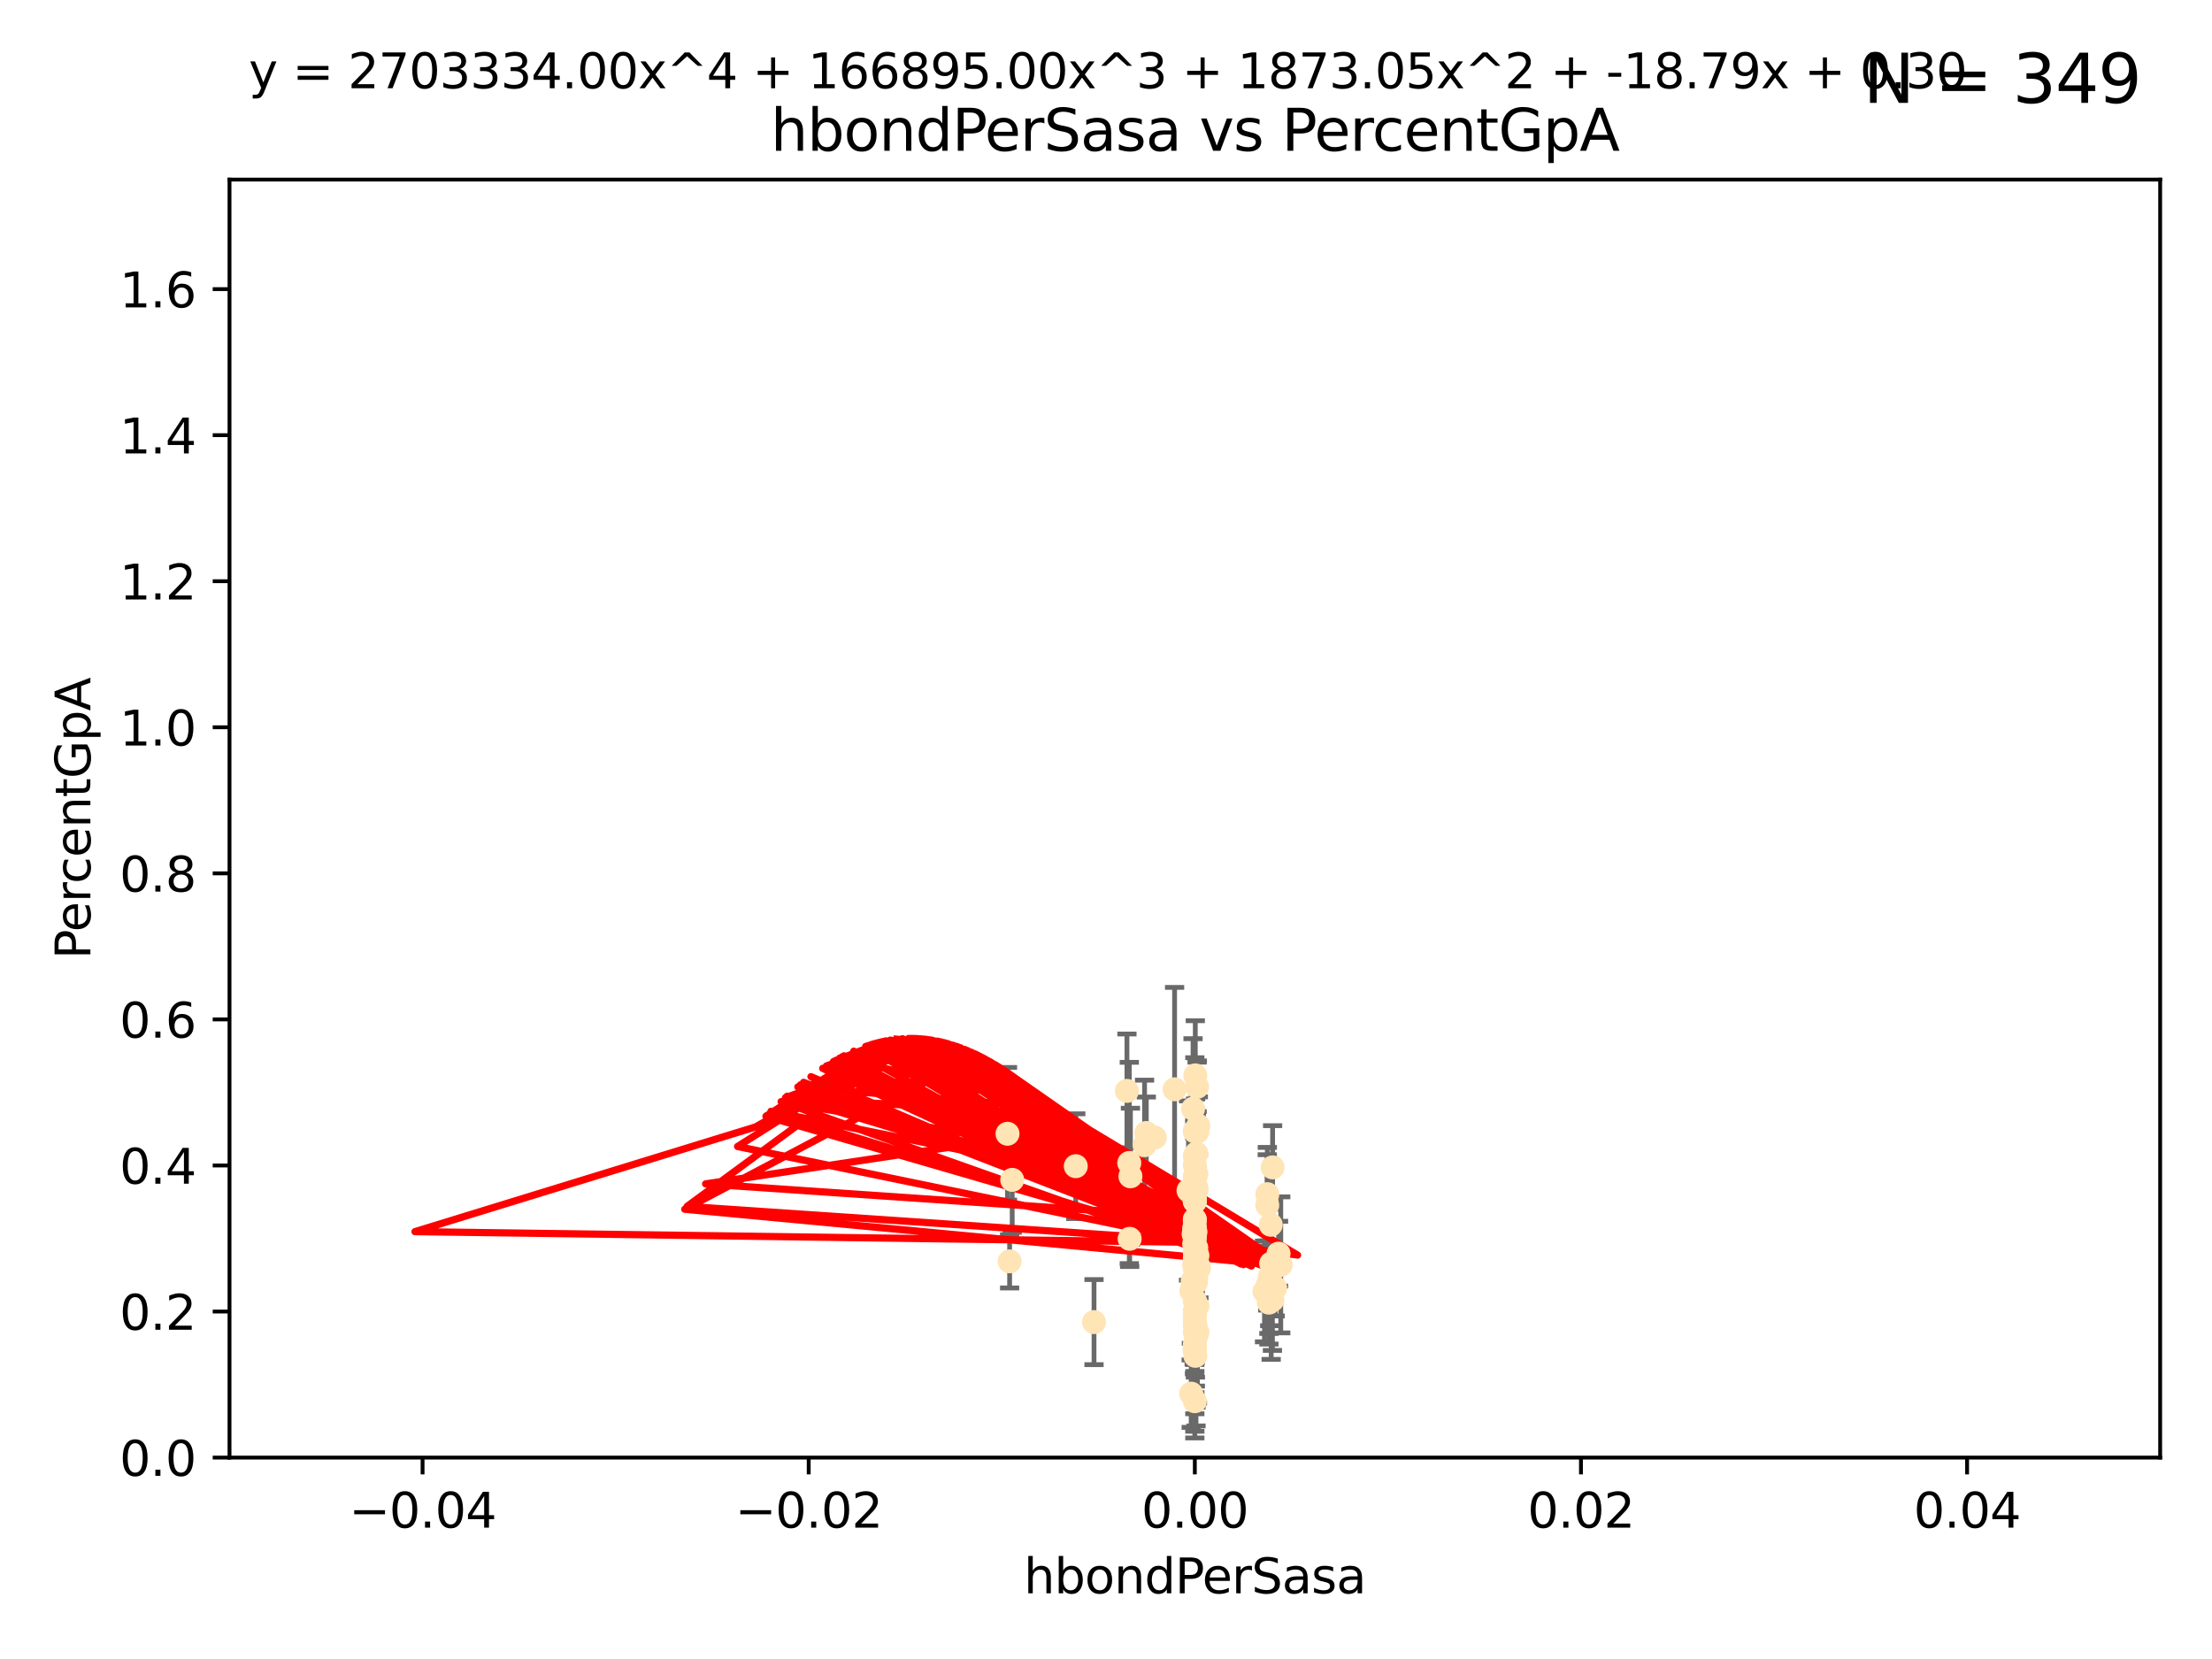 <?xml version="1.0" encoding="utf-8" standalone="no"?>
<!DOCTYPE svg PUBLIC "-//W3C//DTD SVG 1.1//EN"
  "http://www.w3.org/Graphics/SVG/1.1/DTD/svg11.dtd">
<svg xmlns:xlink="http://www.w3.org/1999/xlink" width="460.8pt" height="345.6pt" viewBox="0 0 460.8 345.6" xmlns="http://www.w3.org/2000/svg" version="1.1">
 <defs>
  <style type="text/css">*{stroke-linejoin: round; stroke-linecap: butt}</style>
 </defs>
 <g id="figure_1">
  <g id="patch_1">
   <path d="M 0 345.6 
L 460.8 345.6 
L 460.8 0 
L 0 0 
z
" style="fill: #ffffff"/>
  </g>
  <g id="axes_1">
   <g id="patch_2">
    <path d="M 47.81 303.64 
L 450 303.64 
L 450 37.411 
L 47.81 37.411 
z
" style="fill: #ffffff"/>
   </g>
   <g id="PathCollection_1">
    <defs>
     <path id="m805b291c25" d="M 0 1.118 
C 0.297 1.118 0.581 1 0.791 0.791 
C 1 0.581 1.118 0.297 1.118 0 
C 1.118 -0.297 1 -0.581 0.791 -0.791 
C 0.581 -1 0.297 -1.118 0 -1.118 
C -0.297 -1.118 -0.581 -1 -0.791 -0.791 
C -1 -0.581 -1.118 -0.297 -1.118 0 
C -1.118 0.297 -1 0.581 -0.791 0.791 
C -0.581 1 -0.297 1.118 0 1.118 
z
" style="stroke: #ffe4b5"/>
    </defs>
    <g clip-path="url(#pddb8498fe7)">
     <use xlink:href="#m805b291c25" x="249.382" y="226.411" style="fill: #ffe4b5; stroke: #ffe4b5"/>
     <use xlink:href="#m805b291c25" x="238.793" y="236.024" style="fill: #ffe4b5; stroke: #ffe4b5"/>
     <use xlink:href="#m805b291c25" x="248.905" y="240.787" style="fill: #ffe4b5; stroke: #ffe4b5"/>
     <use xlink:href="#m805b291c25" x="238.433" y="238.556" style="fill: #ffe4b5; stroke: #ffe4b5"/>
     <use xlink:href="#m805b291c25" x="249.135" y="267.146" style="fill: #ffe4b5; stroke: #ffe4b5"/>
     <use xlink:href="#m805b291c25" x="249.434" y="272.073" style="fill: #ffe4b5; stroke: #ffe4b5"/>
     <use xlink:href="#m805b291c25" x="248.916" y="250.289" style="fill: #ffe4b5; stroke: #ffe4b5"/>
     <use xlink:href="#m805b291c25" x="249.202" y="259.945" style="fill: #ffe4b5; stroke: #ffe4b5"/>
     <use xlink:href="#m805b291c25" x="249.443" y="261.555" style="fill: #ffe4b5; stroke: #ffe4b5"/>
     <use xlink:href="#m805b291c25" x="248.905" y="256.883" style="fill: #ffe4b5; stroke: #ffe4b5"/>
     <use xlink:href="#m805b291c25" x="249.149" y="278.454" style="fill: #ffe4b5; stroke: #ffe4b5"/>
     <use xlink:href="#m805b291c25" x="249.189" y="266.121" style="fill: #ffe4b5; stroke: #ffe4b5"/>
     <use xlink:href="#m805b291c25" x="224.105" y="242.941" style="fill: #ffe4b5; stroke: #ffe4b5"/>
     <use xlink:href="#m805b291c25" x="248.905" y="257.179" style="fill: #ffe4b5; stroke: #ffe4b5"/>
     <use xlink:href="#m805b291c25" x="235.254" y="242.265" style="fill: #ffe4b5; stroke: #ffe4b5"/>
     <use xlink:href="#m805b291c25" x="264.508" y="266.011" style="fill: #ffe4b5; stroke: #ffe4b5"/>
     <use xlink:href="#m805b291c25" x="209.881" y="236.182" style="fill: #ffe4b5; stroke: #ffe4b5"/>
     <use xlink:href="#m805b291c25" x="265.647" y="268.294" style="fill: #ffe4b5; stroke: #ffe4b5"/>
     <use xlink:href="#m805b291c25" x="248.905" y="280.592" style="fill: #ffe4b5; stroke: #ffe4b5"/>
     <use xlink:href="#m805b291c25" x="264.336" y="271.362" style="fill: #ffe4b5; stroke: #ffe4b5"/>
     <use xlink:href="#m805b291c25" x="249.039" y="256.619" style="fill: #ffe4b5; stroke: #ffe4b5"/>
     <use xlink:href="#m805b291c25" x="249.039" y="248.374" style="fill: #ffe4b5; stroke: #ffe4b5"/>
     <use xlink:href="#m805b291c25" x="248.905" y="254.217" style="fill: #ffe4b5; stroke: #ffe4b5"/>
     <use xlink:href="#m805b291c25" x="248.905" y="250.156" style="fill: #ffe4b5; stroke: #ffe4b5"/>
     <use xlink:href="#m805b291c25" x="248.905" y="260.133" style="fill: #ffe4b5; stroke: #ffe4b5"/>
     <use xlink:href="#m805b291c25" x="264.005" y="248.766" style="fill: #ffe4b5; stroke: #ffe4b5"/>
     <use xlink:href="#m805b291c25" x="248.77" y="259.112" style="fill: #ffe4b5; stroke: #ffe4b5"/>
     <use xlink:href="#m805b291c25" x="248.905" y="254.013" style="fill: #ffe4b5; stroke: #ffe4b5"/>
     <use xlink:href="#m805b291c25" x="248.905" y="266.966" style="fill: #ffe4b5; stroke: #ffe4b5"/>
     <use xlink:href="#m805b291c25" x="248.905" y="273.113" style="fill: #ffe4b5; stroke: #ffe4b5"/>
     <use xlink:href="#m805b291c25" x="248.876" y="245.794" style="fill: #ffe4b5; stroke: #ffe4b5"/>
     <use xlink:href="#m805b291c25" x="248.905" y="280.798" style="fill: #ffe4b5; stroke: #ffe4b5"/>
     <use xlink:href="#m805b291c25" x="248.905" y="260.314" style="fill: #ffe4b5; stroke: #ffe4b5"/>
     <use xlink:href="#m805b291c25" x="249.631" y="234.499" style="fill: #ffe4b5; stroke: #ffe4b5"/>
     <use xlink:href="#m805b291c25" x="248.905" y="276.213" style="fill: #ffe4b5; stroke: #ffe4b5"/>
     <use xlink:href="#m805b291c25" x="248.905" y="270.942" style="fill: #ffe4b5; stroke: #ffe4b5"/>
     <use xlink:href="#m805b291c25" x="266.346" y="261.159" style="fill: #ffe4b5; stroke: #ffe4b5"/>
     <use xlink:href="#m805b291c25" x="248.905" y="280.225" style="fill: #ffe4b5; stroke: #ffe4b5"/>
     <use xlink:href="#m805b291c25" x="265.07" y="270.815" style="fill: #ffe4b5; stroke: #ffe4b5"/>
     <use xlink:href="#m805b291c25" x="248.905" y="249.368" style="fill: #ffe4b5; stroke: #ffe4b5"/>
     <use xlink:href="#m805b291c25" x="248.905" y="250.219" style="fill: #ffe4b5; stroke: #ffe4b5"/>
     <use xlink:href="#m805b291c25" x="249.025" y="275.875" style="fill: #ffe4b5; stroke: #ffe4b5"/>
     <use xlink:href="#m805b291c25" x="249.205" y="264.76" style="fill: #ffe4b5; stroke: #ffe4b5"/>
     <use xlink:href="#m805b291c25" x="265.108" y="243.187" style="fill: #ffe4b5; stroke: #ffe4b5"/>
     <use xlink:href="#m805b291c25" x="248.905" y="235.695" style="fill: #ffe4b5; stroke: #ffe4b5"/>
     <use xlink:href="#m805b291c25" x="248.656" y="257.072" style="fill: #ffe4b5; stroke: #ffe4b5"/>
     <use xlink:href="#m805b291c25" x="248.189" y="268.929" style="fill: #ffe4b5; stroke: #ffe4b5"/>
     <use xlink:href="#m805b291c25" x="249.449" y="277.551" style="fill: #ffe4b5; stroke: #ffe4b5"/>
     <use xlink:href="#m805b291c25" x="235.489" y="245.048" style="fill: #ffe4b5; stroke: #ffe4b5"/>
     <use xlink:href="#m805b291c25" x="240.558" y="236.977" style="fill: #ffe4b5; stroke: #ffe4b5"/>
     <use xlink:href="#m805b291c25" x="248.905" y="235.615" style="fill: #ffe4b5; stroke: #ffe4b5"/>
     <use xlink:href="#m805b291c25" x="248.905" y="277.511" style="fill: #ffe4b5; stroke: #ffe4b5"/>
     <use xlink:href="#m805b291c25" x="248.766" y="263.511" style="fill: #ffe4b5; stroke: #ffe4b5"/>
     <use xlink:href="#m805b291c25" x="248.905" y="264.074" style="fill: #ffe4b5; stroke: #ffe4b5"/>
     <use xlink:href="#m805b291c25" x="248.532" y="230.974" style="fill: #ffe4b5; stroke: #ffe4b5"/>
     <use xlink:href="#m805b291c25" x="249.586" y="263.623" style="fill: #ffe4b5; stroke: #ffe4b5"/>
     <use xlink:href="#m805b291c25" x="244.687" y="226.92" style="fill: #ffe4b5; stroke: #ffe4b5"/>
     <use xlink:href="#m805b291c25" x="248.905" y="273.317" style="fill: #ffe4b5; stroke: #ffe4b5"/>
     <use xlink:href="#m805b291c25" x="248.905" y="264.148" style="fill: #ffe4b5; stroke: #ffe4b5"/>
     <use xlink:href="#m805b291c25" x="248.905" y="264.031" style="fill: #ffe4b5; stroke: #ffe4b5"/>
     <use xlink:href="#m805b291c25" x="264.094" y="267.635" style="fill: #ffe4b5; stroke: #ffe4b5"/>
     <use xlink:href="#m805b291c25" x="248.905" y="270.997" style="fill: #ffe4b5; stroke: #ffe4b5"/>
     <use xlink:href="#m805b291c25" x="248.813" y="249.862" style="fill: #ffe4b5; stroke: #ffe4b5"/>
     <use xlink:href="#m805b291c25" x="249.107" y="263.927" style="fill: #ffe4b5; stroke: #ffe4b5"/>
     <use xlink:href="#m805b291c25" x="248.145" y="290.323" style="fill: #ffe4b5; stroke: #ffe4b5"/>
     <use xlink:href="#m805b291c25" x="248.833" y="281.157" style="fill: #ffe4b5; stroke: #ffe4b5"/>
     <use xlink:href="#m805b291c25" x="248.905" y="266.582" style="fill: #ffe4b5; stroke: #ffe4b5"/>
     <use xlink:href="#m805b291c25" x="248.905" y="262.579" style="fill: #ffe4b5; stroke: #ffe4b5"/>
     <use xlink:href="#m805b291c25" x="248.905" y="266.085" style="fill: #ffe4b5; stroke: #ffe4b5"/>
     <use xlink:href="#m805b291c25" x="248.905" y="266.38" style="fill: #ffe4b5; stroke: #ffe4b5"/>
     <use xlink:href="#m805b291c25" x="263.419" y="269.032" style="fill: #ffe4b5; stroke: #ffe4b5"/>
     <use xlink:href="#m805b291c25" x="264.33" y="268.709" style="fill: #ffe4b5; stroke: #ffe4b5"/>
     <use xlink:href="#m805b291c25" x="210.86" y="245.785" style="fill: #ffe4b5; stroke: #ffe4b5"/>
     <use xlink:href="#m805b291c25" x="248.905" y="262.072" style="fill: #ffe4b5; stroke: #ffe4b5"/>
     <use xlink:href="#m805b291c25" x="248.905" y="258.03" style="fill: #ffe4b5; stroke: #ffe4b5"/>
     <use xlink:href="#m805b291c25" x="249.762" y="264.173" style="fill: #ffe4b5; stroke: #ffe4b5"/>
     <use xlink:href="#m805b291c25" x="234.763" y="227.252" style="fill: #ffe4b5; stroke: #ffe4b5"/>
     <use xlink:href="#m805b291c25" x="249.429" y="235.745" style="fill: #ffe4b5; stroke: #ffe4b5"/>
     <use xlink:href="#m805b291c25" x="248.905" y="260.898" style="fill: #ffe4b5; stroke: #ffe4b5"/>
     <use xlink:href="#m805b291c25" x="248.905" y="257.002" style="fill: #ffe4b5; stroke: #ffe4b5"/>
     <use xlink:href="#m805b291c25" x="249.001" y="224.019" style="fill: #ffe4b5; stroke: #ffe4b5"/>
     <use xlink:href="#m805b291c25" x="235.327" y="258.061" style="fill: #ffe4b5; stroke: #ffe4b5"/>
     <use xlink:href="#m805b291c25" x="248.905" y="291.9" style="fill: #ffe4b5; stroke: #ffe4b5"/>
     <use xlink:href="#m805b291c25" x="210.323" y="262.765" style="fill: #ffe4b5; stroke: #ffe4b5"/>
     <use xlink:href="#m805b291c25" x="248.91" y="255.534" style="fill: #ffe4b5; stroke: #ffe4b5"/>
     <use xlink:href="#m805b291c25" x="249.289" y="247.753" style="fill: #ffe4b5; stroke: #ffe4b5"/>
     <use xlink:href="#m805b291c25" x="248.761" y="255.921" style="fill: #ffe4b5; stroke: #ffe4b5"/>
     <use xlink:href="#m805b291c25" x="249.239" y="244.603" style="fill: #ffe4b5; stroke: #ffe4b5"/>
     <use xlink:href="#m805b291c25" x="248.905" y="275.649" style="fill: #ffe4b5; stroke: #ffe4b5"/>
     <use xlink:href="#m805b291c25" x="248.905" y="273.715" style="fill: #ffe4b5; stroke: #ffe4b5"/>
     <use xlink:href="#m805b291c25" x="248.461" y="266.809" style="fill: #ffe4b5; stroke: #ffe4b5"/>
     <use xlink:href="#m805b291c25" x="264.719" y="255.142" style="fill: #ffe4b5; stroke: #ffe4b5"/>
     <use xlink:href="#m805b291c25" x="266.806" y="263.501" style="fill: #ffe4b5; stroke: #ffe4b5"/>
     <use xlink:href="#m805b291c25" x="248.905" y="280.144" style="fill: #ffe4b5; stroke: #ffe4b5"/>
     <use xlink:href="#m805b291c25" x="264.809" y="263.219" style="fill: #ffe4b5; stroke: #ffe4b5"/>
     <use xlink:href="#m805b291c25" x="249.064" y="246.911" style="fill: #ffe4b5; stroke: #ffe4b5"/>
     <use xlink:href="#m805b291c25" x="249.22" y="240.283" style="fill: #ffe4b5; stroke: #ffe4b5"/>
     <use xlink:href="#m805b291c25" x="247.588" y="248.009" style="fill: #ffe4b5; stroke: #ffe4b5"/>
     <use xlink:href="#m805b291c25" x="227.904" y="275.418" style="fill: #ffe4b5; stroke: #ffe4b5"/>
     <use xlink:href="#m805b291c25" x="248.905" y="274.226" style="fill: #ffe4b5; stroke: #ffe4b5"/>
     <use xlink:href="#m805b291c25" x="263.992" y="251.06" style="fill: #ffe4b5; stroke: #ffe4b5"/>
     <use xlink:href="#m805b291c25" x="248.905" y="242.696" style="fill: #ffe4b5; stroke: #ffe4b5"/>
     <use xlink:href="#m805b291c25" x="248.905" y="245.033" style="fill: #ffe4b5; stroke: #ffe4b5"/>
     <use xlink:href="#m805b291c25" x="249.15" y="277.773" style="fill: #ffe4b5; stroke: #ffe4b5"/>
     <use xlink:href="#m805b291c25" x="249.017" y="282.435" style="fill: #ffe4b5; stroke: #ffe4b5"/>
    </g>
   </g>
   <g id="matplotlib.axis_1">
    <g id="xtick_1">
     <g id="line2d_1">
      <defs>
       <path id="mee3f7494dc" d="M 0 0 
L 0 3.5 
" style="stroke: #000000; stroke-width: 0.8"/>
      </defs>
      <g>
       <use xlink:href="#mee3f7494dc" x="88.029" y="303.64" style="stroke: #000000; stroke-width: 0.8"/>
      </g>
     </g>
     <g id="text_1">
      <!-- −0.04 -->
      <g transform="translate(72.706 318.238)scale(0.1 -0.1)">
       <defs>
        <path id="DejaVuSans-2212" d="M 678 2272 
L 4684 2272 
L 4684 1741 
L 678 1741 
L 678 2272 
z
" transform="scale(0.016)"/>
        <path id="DejaVuSans-30" d="M 2034 4250 
Q 1547 4250 1301 3770 
Q 1056 3291 1056 2328 
Q 1056 1369 1301 889 
Q 1547 409 2034 409 
Q 2525 409 2770 889 
Q 3016 1369 3016 2328 
Q 3016 3291 2770 3770 
Q 2525 4250 2034 4250 
z
M 2034 4750 
Q 2819 4750 3233 4129 
Q 3647 3509 3647 2328 
Q 3647 1150 3233 529 
Q 2819 -91 2034 -91 
Q 1250 -91 836 529 
Q 422 1150 422 2328 
Q 422 3509 836 4129 
Q 1250 4750 2034 4750 
z
" transform="scale(0.016)"/>
        <path id="DejaVuSans-2e" d="M 684 794 
L 1344 794 
L 1344 0 
L 684 0 
L 684 794 
z
" transform="scale(0.016)"/>
        <path id="DejaVuSans-34" d="M 2419 4116 
L 825 1625 
L 2419 1625 
L 2419 4116 
z
M 2253 4666 
L 3047 4666 
L 3047 1625 
L 3713 1625 
L 3713 1100 
L 3047 1100 
L 3047 0 
L 2419 0 
L 2419 1100 
L 313 1100 
L 313 1709 
L 2253 4666 
z
" transform="scale(0.016)"/>
       </defs>
       <use xlink:href="#DejaVuSans-2212"/>
       <use xlink:href="#DejaVuSans-30" x="83.789"/>
       <use xlink:href="#DejaVuSans-2e" x="147.412"/>
       <use xlink:href="#DejaVuSans-30" x="179.199"/>
       <use xlink:href="#DejaVuSans-34" x="242.822"/>
      </g>
     </g>
    </g>
    <g id="xtick_2">
     <g id="line2d_2">
      <g>
       <use xlink:href="#mee3f7494dc" x="168.467" y="303.64" style="stroke: #000000; stroke-width: 0.8"/>
      </g>
     </g>
     <g id="text_2">
      <!-- −0.02 -->
      <g transform="translate(153.144 318.238)scale(0.1 -0.1)">
       <defs>
        <path id="DejaVuSans-32" d="M 1228 531 
L 3431 531 
L 3431 0 
L 469 0 
L 469 531 
Q 828 903 1448 1529 
Q 2069 2156 2228 2338 
Q 2531 2678 2651 2914 
Q 2772 3150 2772 3378 
Q 2772 3750 2511 3984 
Q 2250 4219 1831 4219 
Q 1534 4219 1204 4116 
Q 875 4013 500 3803 
L 500 4441 
Q 881 4594 1212 4672 
Q 1544 4750 1819 4750 
Q 2544 4750 2975 4387 
Q 3406 4025 3406 3419 
Q 3406 3131 3298 2873 
Q 3191 2616 2906 2266 
Q 2828 2175 2409 1742 
Q 1991 1309 1228 531 
z
" transform="scale(0.016)"/>
       </defs>
       <use xlink:href="#DejaVuSans-2212"/>
       <use xlink:href="#DejaVuSans-30" x="83.789"/>
       <use xlink:href="#DejaVuSans-2e" x="147.412"/>
       <use xlink:href="#DejaVuSans-30" x="179.199"/>
       <use xlink:href="#DejaVuSans-32" x="242.822"/>
      </g>
     </g>
    </g>
    <g id="xtick_3">
     <g id="line2d_3">
      <g>
       <use xlink:href="#mee3f7494dc" x="248.905" y="303.64" style="stroke: #000000; stroke-width: 0.8"/>
      </g>
     </g>
     <g id="text_3">
      <!-- 0.00 -->
      <g transform="translate(237.772 318.238)scale(0.1 -0.1)">
       <use xlink:href="#DejaVuSans-30"/>
       <use xlink:href="#DejaVuSans-2e" x="63.623"/>
       <use xlink:href="#DejaVuSans-30" x="95.41"/>
       <use xlink:href="#DejaVuSans-30" x="159.033"/>
      </g>
     </g>
    </g>
    <g id="xtick_4">
     <g id="line2d_4">
      <g>
       <use xlink:href="#mee3f7494dc" x="329.343" y="303.64" style="stroke: #000000; stroke-width: 0.8"/>
      </g>
     </g>
     <g id="text_4">
      <!-- 0.02 -->
      <g transform="translate(318.21 318.238)scale(0.1 -0.1)">
       <use xlink:href="#DejaVuSans-30"/>
       <use xlink:href="#DejaVuSans-2e" x="63.623"/>
       <use xlink:href="#DejaVuSans-30" x="95.41"/>
       <use xlink:href="#DejaVuSans-32" x="159.033"/>
      </g>
     </g>
    </g>
    <g id="xtick_5">
     <g id="line2d_5">
      <g>
       <use xlink:href="#mee3f7494dc" x="409.781" y="303.64" style="stroke: #000000; stroke-width: 0.8"/>
      </g>
     </g>
     <g id="text_5">
      <!-- 0.04 -->
      <g transform="translate(398.648 318.238)scale(0.1 -0.1)">
       <use xlink:href="#DejaVuSans-30"/>
       <use xlink:href="#DejaVuSans-2e" x="63.623"/>
       <use xlink:href="#DejaVuSans-30" x="95.41"/>
       <use xlink:href="#DejaVuSans-34" x="159.033"/>
      </g>
     </g>
    </g>
    <g id="text_6">
     <!-- hbondPerSasa -->
     <g transform="translate(213.287 331.917)scale(0.1 -0.1)">
      <defs>
       <path id="DejaVuSans-68" d="M 3513 2113 
L 3513 0 
L 2938 0 
L 2938 2094 
Q 2938 2591 2744 2837 
Q 2550 3084 2163 3084 
Q 1697 3084 1428 2787 
Q 1159 2491 1159 1978 
L 1159 0 
L 581 0 
L 581 4863 
L 1159 4863 
L 1159 2956 
Q 1366 3272 1645 3428 
Q 1925 3584 2291 3584 
Q 2894 3584 3203 3211 
Q 3513 2838 3513 2113 
z
" transform="scale(0.016)"/>
       <path id="DejaVuSans-62" d="M 3116 1747 
Q 3116 2381 2855 2742 
Q 2594 3103 2138 3103 
Q 1681 3103 1420 2742 
Q 1159 2381 1159 1747 
Q 1159 1113 1420 752 
Q 1681 391 2138 391 
Q 2594 391 2855 752 
Q 3116 1113 3116 1747 
z
M 1159 2969 
Q 1341 3281 1617 3432 
Q 1894 3584 2278 3584 
Q 2916 3584 3314 3078 
Q 3713 2572 3713 1747 
Q 3713 922 3314 415 
Q 2916 -91 2278 -91 
Q 1894 -91 1617 61 
Q 1341 213 1159 525 
L 1159 0 
L 581 0 
L 581 4863 
L 1159 4863 
L 1159 2969 
z
" transform="scale(0.016)"/>
       <path id="DejaVuSans-6f" d="M 1959 3097 
Q 1497 3097 1228 2736 
Q 959 2375 959 1747 
Q 959 1119 1226 758 
Q 1494 397 1959 397 
Q 2419 397 2687 759 
Q 2956 1122 2956 1747 
Q 2956 2369 2687 2733 
Q 2419 3097 1959 3097 
z
M 1959 3584 
Q 2709 3584 3137 3096 
Q 3566 2609 3566 1747 
Q 3566 888 3137 398 
Q 2709 -91 1959 -91 
Q 1206 -91 779 398 
Q 353 888 353 1747 
Q 353 2609 779 3096 
Q 1206 3584 1959 3584 
z
" transform="scale(0.016)"/>
       <path id="DejaVuSans-6e" d="M 3513 2113 
L 3513 0 
L 2938 0 
L 2938 2094 
Q 2938 2591 2744 2837 
Q 2550 3084 2163 3084 
Q 1697 3084 1428 2787 
Q 1159 2491 1159 1978 
L 1159 0 
L 581 0 
L 581 3500 
L 1159 3500 
L 1159 2956 
Q 1366 3272 1645 3428 
Q 1925 3584 2291 3584 
Q 2894 3584 3203 3211 
Q 3513 2838 3513 2113 
z
" transform="scale(0.016)"/>
       <path id="DejaVuSans-64" d="M 2906 2969 
L 2906 4863 
L 3481 4863 
L 3481 0 
L 2906 0 
L 2906 525 
Q 2725 213 2448 61 
Q 2172 -91 1784 -91 
Q 1150 -91 751 415 
Q 353 922 353 1747 
Q 353 2572 751 3078 
Q 1150 3584 1784 3584 
Q 2172 3584 2448 3432 
Q 2725 3281 2906 2969 
z
M 947 1747 
Q 947 1113 1208 752 
Q 1469 391 1925 391 
Q 2381 391 2643 752 
Q 2906 1113 2906 1747 
Q 2906 2381 2643 2742 
Q 2381 3103 1925 3103 
Q 1469 3103 1208 2742 
Q 947 2381 947 1747 
z
" transform="scale(0.016)"/>
       <path id="DejaVuSans-50" d="M 1259 4147 
L 1259 2394 
L 2053 2394 
Q 2494 2394 2734 2622 
Q 2975 2850 2975 3272 
Q 2975 3691 2734 3919 
Q 2494 4147 2053 4147 
L 1259 4147 
z
M 628 4666 
L 2053 4666 
Q 2838 4666 3239 4311 
Q 3641 3956 3641 3272 
Q 3641 2581 3239 2228 
Q 2838 1875 2053 1875 
L 1259 1875 
L 1259 0 
L 628 0 
L 628 4666 
z
" transform="scale(0.016)"/>
       <path id="DejaVuSans-65" d="M 3597 1894 
L 3597 1613 
L 953 1613 
Q 991 1019 1311 708 
Q 1631 397 2203 397 
Q 2534 397 2845 478 
Q 3156 559 3463 722 
L 3463 178 
Q 3153 47 2828 -22 
Q 2503 -91 2169 -91 
Q 1331 -91 842 396 
Q 353 884 353 1716 
Q 353 2575 817 3079 
Q 1281 3584 2069 3584 
Q 2775 3584 3186 3129 
Q 3597 2675 3597 1894 
z
M 3022 2063 
Q 3016 2534 2758 2815 
Q 2500 3097 2075 3097 
Q 1594 3097 1305 2825 
Q 1016 2553 972 2059 
L 3022 2063 
z
" transform="scale(0.016)"/>
       <path id="DejaVuSans-72" d="M 2631 2963 
Q 2534 3019 2420 3045 
Q 2306 3072 2169 3072 
Q 1681 3072 1420 2755 
Q 1159 2438 1159 1844 
L 1159 0 
L 581 0 
L 581 3500 
L 1159 3500 
L 1159 2956 
Q 1341 3275 1631 3429 
Q 1922 3584 2338 3584 
Q 2397 3584 2469 3576 
Q 2541 3569 2628 3553 
L 2631 2963 
z
" transform="scale(0.016)"/>
       <path id="DejaVuSans-53" d="M 3425 4513 
L 3425 3897 
Q 3066 4069 2747 4153 
Q 2428 4238 2131 4238 
Q 1616 4238 1336 4038 
Q 1056 3838 1056 3469 
Q 1056 3159 1242 3001 
Q 1428 2844 1947 2747 
L 2328 2669 
Q 3034 2534 3370 2195 
Q 3706 1856 3706 1288 
Q 3706 609 3251 259 
Q 2797 -91 1919 -91 
Q 1588 -91 1214 -16 
Q 841 59 441 206 
L 441 856 
Q 825 641 1194 531 
Q 1563 422 1919 422 
Q 2459 422 2753 634 
Q 3047 847 3047 1241 
Q 3047 1584 2836 1778 
Q 2625 1972 2144 2069 
L 1759 2144 
Q 1053 2284 737 2584 
Q 422 2884 422 3419 
Q 422 4038 858 4394 
Q 1294 4750 2059 4750 
Q 2388 4750 2728 4690 
Q 3069 4631 3425 4513 
z
" transform="scale(0.016)"/>
       <path id="DejaVuSans-61" d="M 2194 1759 
Q 1497 1759 1228 1600 
Q 959 1441 959 1056 
Q 959 750 1161 570 
Q 1363 391 1709 391 
Q 2188 391 2477 730 
Q 2766 1069 2766 1631 
L 2766 1759 
L 2194 1759 
z
M 3341 1997 
L 3341 0 
L 2766 0 
L 2766 531 
Q 2569 213 2275 61 
Q 1981 -91 1556 -91 
Q 1019 -91 701 211 
Q 384 513 384 1019 
Q 384 1609 779 1909 
Q 1175 2209 1959 2209 
L 2766 2209 
L 2766 2266 
Q 2766 2663 2505 2880 
Q 2244 3097 1772 3097 
Q 1472 3097 1187 3025 
Q 903 2953 641 2809 
L 641 3341 
Q 956 3463 1253 3523 
Q 1550 3584 1831 3584 
Q 2591 3584 2966 3190 
Q 3341 2797 3341 1997 
z
" transform="scale(0.016)"/>
       <path id="DejaVuSans-73" d="M 2834 3397 
L 2834 2853 
Q 2591 2978 2328 3040 
Q 2066 3103 1784 3103 
Q 1356 3103 1142 2972 
Q 928 2841 928 2578 
Q 928 2378 1081 2264 
Q 1234 2150 1697 2047 
L 1894 2003 
Q 2506 1872 2764 1633 
Q 3022 1394 3022 966 
Q 3022 478 2636 193 
Q 2250 -91 1575 -91 
Q 1294 -91 989 -36 
Q 684 19 347 128 
L 347 722 
Q 666 556 975 473 
Q 1284 391 1588 391 
Q 1994 391 2212 530 
Q 2431 669 2431 922 
Q 2431 1156 2273 1281 
Q 2116 1406 1581 1522 
L 1381 1569 
Q 847 1681 609 1914 
Q 372 2147 372 2553 
Q 372 3047 722 3315 
Q 1072 3584 1716 3584 
Q 2034 3584 2315 3537 
Q 2597 3491 2834 3397 
z
" transform="scale(0.016)"/>
      </defs>
      <use xlink:href="#DejaVuSans-68"/>
      <use xlink:href="#DejaVuSans-62" x="63.379"/>
      <use xlink:href="#DejaVuSans-6f" x="126.855"/>
      <use xlink:href="#DejaVuSans-6e" x="188.037"/>
      <use xlink:href="#DejaVuSans-64" x="251.416"/>
      <use xlink:href="#DejaVuSans-50" x="314.893"/>
      <use xlink:href="#DejaVuSans-65" x="371.57"/>
      <use xlink:href="#DejaVuSans-72" x="433.094"/>
      <use xlink:href="#DejaVuSans-53" x="474.207"/>
      <use xlink:href="#DejaVuSans-61" x="537.684"/>
      <use xlink:href="#DejaVuSans-73" x="598.963"/>
      <use xlink:href="#DejaVuSans-61" x="651.062"/>
     </g>
    </g>
   </g>
   <g id="matplotlib.axis_2">
    <g id="ytick_1">
     <g id="line2d_6">
      <defs>
       <path id="m2d6ac00230" d="M 0 0 
L -3.5 0 
" style="stroke: #000000; stroke-width: 0.8"/>
      </defs>
      <g>
       <use xlink:href="#m2d6ac00230" x="47.81" y="303.64" style="stroke: #000000; stroke-width: 0.8"/>
      </g>
     </g>
     <g id="text_7">
      <!-- 0.0 -->
      <g transform="translate(24.907 307.439)scale(0.1 -0.1)">
       <use xlink:href="#DejaVuSans-30"/>
       <use xlink:href="#DejaVuSans-2e" x="63.623"/>
       <use xlink:href="#DejaVuSans-30" x="95.41"/>
      </g>
     </g>
    </g>
    <g id="ytick_2">
     <g id="line2d_7">
      <g>
       <use xlink:href="#m2d6ac00230" x="47.81" y="273.214" style="stroke: #000000; stroke-width: 0.8"/>
      </g>
     </g>
     <g id="text_8">
      <!-- 0.2 -->
      <g transform="translate(24.907 277.013)scale(0.1 -0.1)">
       <use xlink:href="#DejaVuSans-30"/>
       <use xlink:href="#DejaVuSans-2e" x="63.623"/>
       <use xlink:href="#DejaVuSans-32" x="95.41"/>
      </g>
     </g>
    </g>
    <g id="ytick_3">
     <g id="line2d_8">
      <g>
       <use xlink:href="#m2d6ac00230" x="47.81" y="242.788" style="stroke: #000000; stroke-width: 0.8"/>
      </g>
     </g>
     <g id="text_9">
      <!-- 0.4 -->
      <g transform="translate(24.907 246.587)scale(0.1 -0.1)">
       <use xlink:href="#DejaVuSans-30"/>
       <use xlink:href="#DejaVuSans-2e" x="63.623"/>
       <use xlink:href="#DejaVuSans-34" x="95.41"/>
      </g>
     </g>
    </g>
    <g id="ytick_4">
     <g id="line2d_9">
      <g>
       <use xlink:href="#m2d6ac00230" x="47.81" y="212.362" style="stroke: #000000; stroke-width: 0.8"/>
      </g>
     </g>
     <g id="text_10">
      <!-- 0.6 -->
      <g transform="translate(24.907 216.161)scale(0.1 -0.1)">
       <defs>
        <path id="DejaVuSans-36" d="M 2113 2584 
Q 1688 2584 1439 2293 
Q 1191 2003 1191 1497 
Q 1191 994 1439 701 
Q 1688 409 2113 409 
Q 2538 409 2786 701 
Q 3034 994 3034 1497 
Q 3034 2003 2786 2293 
Q 2538 2584 2113 2584 
z
M 3366 4563 
L 3366 3988 
Q 3128 4100 2886 4159 
Q 2644 4219 2406 4219 
Q 1781 4219 1451 3797 
Q 1122 3375 1075 2522 
Q 1259 2794 1537 2939 
Q 1816 3084 2150 3084 
Q 2853 3084 3261 2657 
Q 3669 2231 3669 1497 
Q 3669 778 3244 343 
Q 2819 -91 2113 -91 
Q 1303 -91 875 529 
Q 447 1150 447 2328 
Q 447 3434 972 4092 
Q 1497 4750 2381 4750 
Q 2619 4750 2861 4703 
Q 3103 4656 3366 4563 
z
" transform="scale(0.016)"/>
       </defs>
       <use xlink:href="#DejaVuSans-30"/>
       <use xlink:href="#DejaVuSans-2e" x="63.623"/>
       <use xlink:href="#DejaVuSans-36" x="95.41"/>
      </g>
     </g>
    </g>
    <g id="ytick_5">
     <g id="line2d_10">
      <g>
       <use xlink:href="#m2d6ac00230" x="47.81" y="181.935" style="stroke: #000000; stroke-width: 0.8"/>
      </g>
     </g>
     <g id="text_11">
      <!-- 0.8 -->
      <g transform="translate(24.907 185.735)scale(0.1 -0.1)">
       <defs>
        <path id="DejaVuSans-38" d="M 2034 2216 
Q 1584 2216 1326 1975 
Q 1069 1734 1069 1313 
Q 1069 891 1326 650 
Q 1584 409 2034 409 
Q 2484 409 2743 651 
Q 3003 894 3003 1313 
Q 3003 1734 2745 1975 
Q 2488 2216 2034 2216 
z
M 1403 2484 
Q 997 2584 770 2862 
Q 544 3141 544 3541 
Q 544 4100 942 4425 
Q 1341 4750 2034 4750 
Q 2731 4750 3128 4425 
Q 3525 4100 3525 3541 
Q 3525 3141 3298 2862 
Q 3072 2584 2669 2484 
Q 3125 2378 3379 2068 
Q 3634 1759 3634 1313 
Q 3634 634 3220 271 
Q 2806 -91 2034 -91 
Q 1263 -91 848 271 
Q 434 634 434 1313 
Q 434 1759 690 2068 
Q 947 2378 1403 2484 
z
M 1172 3481 
Q 1172 3119 1398 2916 
Q 1625 2713 2034 2713 
Q 2441 2713 2670 2916 
Q 2900 3119 2900 3481 
Q 2900 3844 2670 4047 
Q 2441 4250 2034 4250 
Q 1625 4250 1398 4047 
Q 1172 3844 1172 3481 
z
" transform="scale(0.016)"/>
       </defs>
       <use xlink:href="#DejaVuSans-30"/>
       <use xlink:href="#DejaVuSans-2e" x="63.623"/>
       <use xlink:href="#DejaVuSans-38" x="95.41"/>
      </g>
     </g>
    </g>
    <g id="ytick_6">
     <g id="line2d_11">
      <g>
       <use xlink:href="#m2d6ac00230" x="47.81" y="151.509" style="stroke: #000000; stroke-width: 0.8"/>
      </g>
     </g>
     <g id="text_12">
      <!-- 1.0 -->
      <g transform="translate(24.907 155.308)scale(0.1 -0.1)">
       <defs>
        <path id="DejaVuSans-31" d="M 794 531 
L 1825 531 
L 1825 4091 
L 703 3866 
L 703 4441 
L 1819 4666 
L 2450 4666 
L 2450 531 
L 3481 531 
L 3481 0 
L 794 0 
L 794 531 
z
" transform="scale(0.016)"/>
       </defs>
       <use xlink:href="#DejaVuSans-31"/>
       <use xlink:href="#DejaVuSans-2e" x="63.623"/>
       <use xlink:href="#DejaVuSans-30" x="95.41"/>
      </g>
     </g>
    </g>
    <g id="ytick_7">
     <g id="line2d_12">
      <g>
       <use xlink:href="#m2d6ac00230" x="47.81" y="121.083" style="stroke: #000000; stroke-width: 0.8"/>
      </g>
     </g>
     <g id="text_13">
      <!-- 1.2 -->
      <g transform="translate(24.907 124.882)scale(0.1 -0.1)">
       <use xlink:href="#DejaVuSans-31"/>
       <use xlink:href="#DejaVuSans-2e" x="63.623"/>
       <use xlink:href="#DejaVuSans-32" x="95.41"/>
      </g>
     </g>
    </g>
    <g id="ytick_8">
     <g id="line2d_13">
      <g>
       <use xlink:href="#m2d6ac00230" x="47.81" y="90.657" style="stroke: #000000; stroke-width: 0.8"/>
      </g>
     </g>
     <g id="text_14">
      <!-- 1.4 -->
      <g transform="translate(24.907 94.456)scale(0.1 -0.1)">
       <use xlink:href="#DejaVuSans-31"/>
       <use xlink:href="#DejaVuSans-2e" x="63.623"/>
       <use xlink:href="#DejaVuSans-34" x="95.41"/>
      </g>
     </g>
    </g>
    <g id="ytick_9">
     <g id="line2d_14">
      <g>
       <use xlink:href="#m2d6ac00230" x="47.81" y="60.231" style="stroke: #000000; stroke-width: 0.8"/>
      </g>
     </g>
     <g id="text_15">
      <!-- 1.6 -->
      <g transform="translate(24.907 64.03)scale(0.1 -0.1)">
       <use xlink:href="#DejaVuSans-31"/>
       <use xlink:href="#DejaVuSans-2e" x="63.623"/>
       <use xlink:href="#DejaVuSans-36" x="95.41"/>
      </g>
     </g>
    </g>
    <g id="text_16">
     <!-- PercentGpA -->
     <g transform="translate(18.827 199.802)rotate(-90)scale(0.1 -0.1)">
      <defs>
       <path id="DejaVuSans-63" d="M 3122 3366 
L 3122 2828 
Q 2878 2963 2633 3030 
Q 2388 3097 2138 3097 
Q 1578 3097 1268 2742 
Q 959 2388 959 1747 
Q 959 1106 1268 751 
Q 1578 397 2138 397 
Q 2388 397 2633 464 
Q 2878 531 3122 666 
L 3122 134 
Q 2881 22 2623 -34 
Q 2366 -91 2075 -91 
Q 1284 -91 818 406 
Q 353 903 353 1747 
Q 353 2603 823 3093 
Q 1294 3584 2113 3584 
Q 2378 3584 2631 3529 
Q 2884 3475 3122 3366 
z
" transform="scale(0.016)"/>
       <path id="DejaVuSans-74" d="M 1172 4494 
L 1172 3500 
L 2356 3500 
L 2356 3053 
L 1172 3053 
L 1172 1153 
Q 1172 725 1289 603 
Q 1406 481 1766 481 
L 2356 481 
L 2356 0 
L 1766 0 
Q 1100 0 847 248 
Q 594 497 594 1153 
L 594 3053 
L 172 3053 
L 172 3500 
L 594 3500 
L 594 4494 
L 1172 4494 
z
" transform="scale(0.016)"/>
       <path id="DejaVuSans-47" d="M 3809 666 
L 3809 1919 
L 2778 1919 
L 2778 2438 
L 4434 2438 
L 4434 434 
Q 4069 175 3628 42 
Q 3188 -91 2688 -91 
Q 1594 -91 976 548 
Q 359 1188 359 2328 
Q 359 3472 976 4111 
Q 1594 4750 2688 4750 
Q 3144 4750 3555 4637 
Q 3966 4525 4313 4306 
L 4313 3634 
Q 3963 3931 3569 4081 
Q 3175 4231 2741 4231 
Q 1884 4231 1454 3753 
Q 1025 3275 1025 2328 
Q 1025 1384 1454 906 
Q 1884 428 2741 428 
Q 3075 428 3337 486 
Q 3600 544 3809 666 
z
" transform="scale(0.016)"/>
       <path id="DejaVuSans-70" d="M 1159 525 
L 1159 -1331 
L 581 -1331 
L 581 3500 
L 1159 3500 
L 1159 2969 
Q 1341 3281 1617 3432 
Q 1894 3584 2278 3584 
Q 2916 3584 3314 3078 
Q 3713 2572 3713 1747 
Q 3713 922 3314 415 
Q 2916 -91 2278 -91 
Q 1894 -91 1617 61 
Q 1341 213 1159 525 
z
M 3116 1747 
Q 3116 2381 2855 2742 
Q 2594 3103 2138 3103 
Q 1681 3103 1420 2742 
Q 1159 2381 1159 1747 
Q 1159 1113 1420 752 
Q 1681 391 2138 391 
Q 2594 391 2855 752 
Q 3116 1113 3116 1747 
z
" transform="scale(0.016)"/>
       <path id="DejaVuSans-41" d="M 2188 4044 
L 1331 1722 
L 3047 1722 
L 2188 4044 
z
M 1831 4666 
L 2547 4666 
L 4325 0 
L 3669 0 
L 3244 1197 
L 1141 1197 
L 716 0 
L 50 0 
L 1831 4666 
z
" transform="scale(0.016)"/>
      </defs>
      <use xlink:href="#DejaVuSans-50"/>
      <use xlink:href="#DejaVuSans-65" x="56.678"/>
      <use xlink:href="#DejaVuSans-72" x="118.201"/>
      <use xlink:href="#DejaVuSans-63" x="157.064"/>
      <use xlink:href="#DejaVuSans-65" x="212.045"/>
      <use xlink:href="#DejaVuSans-6e" x="273.568"/>
      <use xlink:href="#DejaVuSans-74" x="336.947"/>
      <use xlink:href="#DejaVuSans-47" x="376.156"/>
      <use xlink:href="#DejaVuSans-70" x="453.646"/>
      <use xlink:href="#DejaVuSans-41" x="517.123"/>
     </g>
    </g>
   </g>
   <g id="LineCollection_1">
    <path d="M 249.382 231.559 
L 249.382 221.262 
" clip-path="url(#pddb8498fe7)" style="fill: none; stroke: #696969"/>
    <path d="M 238.793 243.516 
L 238.793 228.533 
" clip-path="url(#pddb8498fe7)" style="fill: none; stroke: #696969"/>
    <path d="M 248.905 246.04 
L 248.905 235.533 
" clip-path="url(#pddb8498fe7)" style="fill: none; stroke: #696969"/>
    <path d="M 238.433 252.097 
L 238.433 225.016 
" clip-path="url(#pddb8498fe7)" style="fill: none; stroke: #696969"/>
    <path d="M 249.135 278.662 
L 249.135 255.63 
" clip-path="url(#pddb8498fe7)" style="fill: none; stroke: #696969"/>
    <path d="M 249.434 277.635 
L 249.434 266.511 
" clip-path="url(#pddb8498fe7)" style="fill: none; stroke: #696969"/>
    <path d="M 248.916 267.366 
L 248.916 233.211 
" clip-path="url(#pddb8498fe7)" style="fill: none; stroke: #696969"/>
    <path d="M 249.202 271.552 
L 249.202 248.339 
" clip-path="url(#pddb8498fe7)" style="fill: none; stroke: #696969"/>
    <path d="M 249.443 271.103 
L 249.443 252.008 
" clip-path="url(#pddb8498fe7)" style="fill: none; stroke: #696969"/>
    <path d="M 248.905 263.541 
L 248.905 250.225 
" clip-path="url(#pddb8498fe7)" style="fill: none; stroke: #696969"/>
    <path d="M 249.149 297.045 
L 249.149 259.864 
" clip-path="url(#pddb8498fe7)" style="fill: none; stroke: #696969"/>
    <path d="M 249.189 279.981 
L 249.189 252.261 
" clip-path="url(#pddb8498fe7)" style="fill: none; stroke: #696969"/>
    <path d="M 224.105 253.852 
L 224.105 232.031 
" clip-path="url(#pddb8498fe7)" style="fill: none; stroke: #696969"/>
    <path d="M 248.905 265.185 
L 248.905 249.173 
" clip-path="url(#pddb8498fe7)" style="fill: none; stroke: #696969"/>
    <path d="M 235.254 263.227 
L 235.254 221.304 
" clip-path="url(#pddb8498fe7)" style="fill: none; stroke: #696969"/>
    <path d="M 264.508 276.172 
L 264.508 255.85 
" clip-path="url(#pddb8498fe7)" style="fill: none; stroke: #696969"/>
    <path d="M 209.881 249.992 
L 209.881 222.371 
" clip-path="url(#pddb8498fe7)" style="fill: none; stroke: #696969"/>
    <path d="M 265.647 274.133 
L 265.647 262.455 
" clip-path="url(#pddb8498fe7)" style="fill: none; stroke: #696969"/>
    <path d="M 248.905 290.101 
L 248.905 271.083 
" clip-path="url(#pddb8498fe7)" style="fill: none; stroke: #696969"/>
    <path d="M 264.336 279.994 
L 264.336 262.729 
" clip-path="url(#pddb8498fe7)" style="fill: none; stroke: #696969"/>
    <path d="M 249.039 267.094 
L 249.039 246.145 
" clip-path="url(#pddb8498fe7)" style="fill: none; stroke: #696969"/>
    <path d="M 249.039 270.281 
L 249.039 226.467 
" clip-path="url(#pddb8498fe7)" style="fill: none; stroke: #696969"/>
    <path d="M 248.905 263.55 
L 248.905 244.884 
" clip-path="url(#pddb8498fe7)" style="fill: none; stroke: #696969"/>
    <path d="M 248.905 264.859 
L 248.905 235.453 
" clip-path="url(#pddb8498fe7)" style="fill: none; stroke: #696969"/>
    <path d="M 248.905 272.111 
L 248.905 248.155 
" clip-path="url(#pddb8498fe7)" style="fill: none; stroke: #696969"/>
    <path d="M 264.005 258.504 
L 264.005 239.028 
" clip-path="url(#pddb8498fe7)" style="fill: none; stroke: #696969"/>
    <path d="M 248.77 263.577 
L 248.77 254.648 
" clip-path="url(#pddb8498fe7)" style="fill: none; stroke: #696969"/>
    <path d="M 248.905 261.795 
L 248.905 246.231 
" clip-path="url(#pddb8498fe7)" style="fill: none; stroke: #696969"/>
    <path d="M 248.905 283.841 
L 248.905 250.092 
" clip-path="url(#pddb8498fe7)" style="fill: none; stroke: #696969"/>
    <path d="M 248.905 276.946 
L 248.905 269.28 
" clip-path="url(#pddb8498fe7)" style="fill: none; stroke: #696969"/>
    <path d="M 248.876 260.183 
L 248.876 231.405 
" clip-path="url(#pddb8498fe7)" style="fill: none; stroke: #696969"/>
    <path d="M 248.905 292.789 
L 248.905 268.808 
" clip-path="url(#pddb8498fe7)" style="fill: none; stroke: #696969"/>
    <path d="M 248.905 263.329 
L 248.905 257.298 
" clip-path="url(#pddb8498fe7)" style="fill: none; stroke: #696969"/>
    <path d="M 249.631 240.502 
L 249.631 228.497 
" clip-path="url(#pddb8498fe7)" style="fill: none; stroke: #696969"/>
    <path d="M 248.905 285.707 
L 248.905 266.719 
" clip-path="url(#pddb8498fe7)" style="fill: none; stroke: #696969"/>
    <path d="M 248.905 283.871 
L 248.905 258.013 
" clip-path="url(#pddb8498fe7)" style="fill: none; stroke: #696969"/>
    <path d="M 266.346 267.909 
L 266.346 254.41 
" clip-path="url(#pddb8498fe7)" style="fill: none; stroke: #696969"/>
    <path d="M 248.905 291.627 
L 248.905 268.824 
" clip-path="url(#pddb8498fe7)" style="fill: none; stroke: #696969"/>
    <path d="M 265.07 281.314 
L 265.07 260.317 
" clip-path="url(#pddb8498fe7)" style="fill: none; stroke: #696969"/>
    <path d="M 248.905 261.664 
L 248.905 237.073 
" clip-path="url(#pddb8498fe7)" style="fill: none; stroke: #696969"/>
    <path d="M 248.905 257.613 
L 248.905 242.825 
" clip-path="url(#pddb8498fe7)" style="fill: none; stroke: #696969"/>
    <path d="M 249.025 286.882 
L 249.025 264.868 
" clip-path="url(#pddb8498fe7)" style="fill: none; stroke: #696969"/>
    <path d="M 249.205 271.181 
L 249.205 258.34 
" clip-path="url(#pddb8498fe7)" style="fill: none; stroke: #696969"/>
    <path d="M 265.108 251.875 
L 265.108 234.5 
" clip-path="url(#pddb8498fe7)" style="fill: none; stroke: #696969"/>
    <path d="M 248.905 251.046 
L 248.905 220.344 
" clip-path="url(#pddb8498fe7)" style="fill: none; stroke: #696969"/>
    <path d="M 248.656 259.961 
L 248.656 254.182 
" clip-path="url(#pddb8498fe7)" style="fill: none; stroke: #696969"/>
    <path d="M 248.189 279.846 
L 248.189 258.013 
" clip-path="url(#pddb8498fe7)" style="fill: none; stroke: #696969"/>
    <path d="M 249.449 292.284 
L 249.449 262.817 
" clip-path="url(#pddb8498fe7)" style="fill: none; stroke: #696969"/>
    <path d="M 235.489 259.236 
L 235.489 230.86 
" clip-path="url(#pddb8498fe7)" style="fill: none; stroke: #696969"/>
    <path d="M 240.558 237.973 
L 240.558 235.981 
" clip-path="url(#pddb8498fe7)" style="fill: none; stroke: #696969"/>
    <path d="M 248.905 244.419 
L 248.905 226.811 
" clip-path="url(#pddb8498fe7)" style="fill: none; stroke: #696969"/>
    <path d="M 248.905 294.511 
L 248.905 260.511 
" clip-path="url(#pddb8498fe7)" style="fill: none; stroke: #696969"/>
    <path d="M 248.766 284.134 
L 248.766 242.888 
" clip-path="url(#pddb8498fe7)" style="fill: none; stroke: #696969"/>
    <path d="M 248.905 274.032 
L 248.905 254.116 
" clip-path="url(#pddb8498fe7)" style="fill: none; stroke: #696969"/>
    <path d="M 248.532 245.568 
L 248.532 216.38 
" clip-path="url(#pddb8498fe7)" style="fill: none; stroke: #696969"/>
    <path d="M 249.586 266.339 
L 249.586 260.907 
" clip-path="url(#pddb8498fe7)" style="fill: none; stroke: #696969"/>
    <path d="M 244.687 248.148 
L 244.687 205.692 
" clip-path="url(#pddb8498fe7)" style="fill: none; stroke: #696969"/>
    <path d="M 248.905 277.619 
L 248.905 269.015 
" clip-path="url(#pddb8498fe7)" style="fill: none; stroke: #696969"/>
    <path d="M 248.905 271.276 
L 248.905 257.019 
" clip-path="url(#pddb8498fe7)" style="fill: none; stroke: #696969"/>
    <path d="M 248.905 283.684 
L 248.905 244.378 
" clip-path="url(#pddb8498fe7)" style="fill: none; stroke: #696969"/>
    <path d="M 264.094 272.919 
L 264.094 262.35 
" clip-path="url(#pddb8498fe7)" style="fill: none; stroke: #696969"/>
    <path d="M 248.905 282.258 
L 248.905 259.736 
" clip-path="url(#pddb8498fe7)" style="fill: none; stroke: #696969"/>
    <path d="M 248.813 257.134 
L 248.813 242.591 
" clip-path="url(#pddb8498fe7)" style="fill: none; stroke: #696969"/>
    <path d="M 249.107 274.67 
L 249.107 253.184 
" clip-path="url(#pddb8498fe7)" style="fill: none; stroke: #696969"/>
    <path d="M 248.145 297.345 
L 248.145 283.301 
" clip-path="url(#pddb8498fe7)" style="fill: none; stroke: #696969"/>
    <path d="M 248.833 286.202 
L 248.833 276.111 
" clip-path="url(#pddb8498fe7)" style="fill: none; stroke: #696969"/>
    <path d="M 248.905 270.509 
L 248.905 262.655 
" clip-path="url(#pddb8498fe7)" style="fill: none; stroke: #696969"/>
    <path d="M 248.905 270.314 
L 248.905 254.843 
" clip-path="url(#pddb8498fe7)" style="fill: none; stroke: #696969"/>
    <path d="M 248.905 272.611 
L 248.905 259.558 
" clip-path="url(#pddb8498fe7)" style="fill: none; stroke: #696969"/>
    <path d="M 248.905 278.703 
L 248.905 254.058 
" clip-path="url(#pddb8498fe7)" style="fill: none; stroke: #696969"/>
    <path d="M 263.419 279.528 
L 263.419 258.535 
" clip-path="url(#pddb8498fe7)" style="fill: none; stroke: #696969"/>
    <path d="M 264.33 277.781 
L 264.33 259.637 
" clip-path="url(#pddb8498fe7)" style="fill: none; stroke: #696969"/>
    <path d="M 210.86 256.715 
L 210.86 234.855 
" clip-path="url(#pddb8498fe7)" style="fill: none; stroke: #696969"/>
    <path d="M 248.905 265.923 
L 248.905 258.22 
" clip-path="url(#pddb8498fe7)" style="fill: none; stroke: #696969"/>
    <path d="M 248.905 266.785 
L 248.905 249.275 
" clip-path="url(#pddb8498fe7)" style="fill: none; stroke: #696969"/>
    <path d="M 249.762 270.37 
L 249.762 257.976 
" clip-path="url(#pddb8498fe7)" style="fill: none; stroke: #696969"/>
    <path d="M 234.763 239.103 
L 234.763 215.401 
" clip-path="url(#pddb8498fe7)" style="fill: none; stroke: #696969"/>
    <path d="M 249.429 250.486 
L 249.429 221.003 
" clip-path="url(#pddb8498fe7)" style="fill: none; stroke: #696969"/>
    <path d="M 248.905 264.148 
L 248.905 257.647 
" clip-path="url(#pddb8498fe7)" style="fill: none; stroke: #696969"/>
    <path d="M 248.905 265.006 
L 248.905 248.999 
" clip-path="url(#pddb8498fe7)" style="fill: none; stroke: #696969"/>
    <path d="M 249.001 235.397 
L 249.001 212.641 
" clip-path="url(#pddb8498fe7)" style="fill: none; stroke: #696969"/>
    <path d="M 235.327 263.837 
L 235.327 252.286 
" clip-path="url(#pddb8498fe7)" style="fill: none; stroke: #696969"/>
    <path d="M 248.905 299.55 
L 248.905 284.25 
" clip-path="url(#pddb8498fe7)" style="fill: none; stroke: #696969"/>
    <path d="M 210.323 268.308 
L 210.323 257.221 
" clip-path="url(#pddb8498fe7)" style="fill: none; stroke: #696969"/>
    <path d="M 248.91 262.679 
L 248.91 248.39 
" clip-path="url(#pddb8498fe7)" style="fill: none; stroke: #696969"/>
    <path d="M 249.289 252.169 
L 249.289 243.336 
" clip-path="url(#pddb8498fe7)" style="fill: none; stroke: #696969"/>
    <path d="M 248.761 260.159 
L 248.761 251.682 
" clip-path="url(#pddb8498fe7)" style="fill: none; stroke: #696969"/>
    <path d="M 249.239 254.888 
L 249.239 234.318 
" clip-path="url(#pddb8498fe7)" style="fill: none; stroke: #696969"/>
    <path d="M 248.905 281.622 
L 248.905 269.676 
" clip-path="url(#pddb8498fe7)" style="fill: none; stroke: #696969"/>
    <path d="M 248.905 281.728 
L 248.905 265.702 
" clip-path="url(#pddb8498fe7)" style="fill: none; stroke: #696969"/>
    <path d="M 248.461 275.728 
L 248.461 257.889 
" clip-path="url(#pddb8498fe7)" style="fill: none; stroke: #696969"/>
    <path d="M 264.719 258.474 
L 264.719 251.81 
" clip-path="url(#pddb8498fe7)" style="fill: none; stroke: #696969"/>
    <path d="M 266.806 277.668 
L 266.806 249.333 
" clip-path="url(#pddb8498fe7)" style="fill: none; stroke: #696969"/>
    <path d="M 248.905 298.166 
L 248.905 262.122 
" clip-path="url(#pddb8498fe7)" style="fill: none; stroke: #696969"/>
    <path d="M 264.809 283.184 
L 264.809 243.254 
" clip-path="url(#pddb8498fe7)" style="fill: none; stroke: #696969"/>
    <path d="M 249.064 264.899 
L 249.064 228.924 
" clip-path="url(#pddb8498fe7)" style="fill: none; stroke: #696969"/>
    <path d="M 249.22 248.079 
L 249.22 232.487 
" clip-path="url(#pddb8498fe7)" style="fill: none; stroke: #696969"/>
    <path d="M 247.588 266.679 
L 247.588 229.34 
" clip-path="url(#pddb8498fe7)" style="fill: none; stroke: #696969"/>
    <path d="M 227.904 284.282 
L 227.904 266.555 
" clip-path="url(#pddb8498fe7)" style="fill: none; stroke: #696969"/>
    <path d="M 248.905 276.177 
L 248.905 272.275 
" clip-path="url(#pddb8498fe7)" style="fill: none; stroke: #696969"/>
    <path d="M 263.992 261.58 
L 263.992 240.54 
" clip-path="url(#pddb8498fe7)" style="fill: none; stroke: #696969"/>
    <path d="M 248.905 254.567 
L 248.905 230.825 
" clip-path="url(#pddb8498fe7)" style="fill: none; stroke: #696969"/>
    <path d="M 248.905 256.351 
L 248.905 233.715 
" clip-path="url(#pddb8498fe7)" style="fill: none; stroke: #696969"/>
    <path d="M 249.15 293.163 
L 249.15 262.382 
" clip-path="url(#pddb8498fe7)" style="fill: none; stroke: #696969"/>
    <path d="M 249.017 288.743 
L 249.017 276.127 
" clip-path="url(#pddb8498fe7)" style="fill: none; stroke: #696969"/>
   </g>
   <g id="line2d_15">
    <defs>
     <path id="mb1279e972a" d="M 2 0 
L -2 -0 
" style="stroke: #696969"/>
    </defs>
    <g clip-path="url(#pddb8498fe7)">
     <use xlink:href="#mb1279e972a" x="249.382" y="231.559" style="fill: #696969; stroke: #696969"/>
     <use xlink:href="#mb1279e972a" x="238.793" y="243.516" style="fill: #696969; stroke: #696969"/>
     <use xlink:href="#mb1279e972a" x="248.905" y="246.04" style="fill: #696969; stroke: #696969"/>
     <use xlink:href="#mb1279e972a" x="238.433" y="252.097" style="fill: #696969; stroke: #696969"/>
     <use xlink:href="#mb1279e972a" x="249.135" y="278.662" style="fill: #696969; stroke: #696969"/>
     <use xlink:href="#mb1279e972a" x="249.434" y="277.635" style="fill: #696969; stroke: #696969"/>
     <use xlink:href="#mb1279e972a" x="248.916" y="267.366" style="fill: #696969; stroke: #696969"/>
     <use xlink:href="#mb1279e972a" x="249.202" y="271.552" style="fill: #696969; stroke: #696969"/>
     <use xlink:href="#mb1279e972a" x="249.443" y="271.103" style="fill: #696969; stroke: #696969"/>
     <use xlink:href="#mb1279e972a" x="248.905" y="263.541" style="fill: #696969; stroke: #696969"/>
     <use xlink:href="#mb1279e972a" x="249.149" y="297.045" style="fill: #696969; stroke: #696969"/>
     <use xlink:href="#mb1279e972a" x="249.189" y="279.981" style="fill: #696969; stroke: #696969"/>
     <use xlink:href="#mb1279e972a" x="224.105" y="253.852" style="fill: #696969; stroke: #696969"/>
     <use xlink:href="#mb1279e972a" x="248.905" y="265.185" style="fill: #696969; stroke: #696969"/>
     <use xlink:href="#mb1279e972a" x="235.254" y="263.227" style="fill: #696969; stroke: #696969"/>
     <use xlink:href="#mb1279e972a" x="264.508" y="276.172" style="fill: #696969; stroke: #696969"/>
     <use xlink:href="#mb1279e972a" x="209.881" y="249.992" style="fill: #696969; stroke: #696969"/>
     <use xlink:href="#mb1279e972a" x="265.647" y="274.133" style="fill: #696969; stroke: #696969"/>
     <use xlink:href="#mb1279e972a" x="248.905" y="290.101" style="fill: #696969; stroke: #696969"/>
     <use xlink:href="#mb1279e972a" x="264.336" y="279.994" style="fill: #696969; stroke: #696969"/>
     <use xlink:href="#mb1279e972a" x="249.039" y="267.094" style="fill: #696969; stroke: #696969"/>
     <use xlink:href="#mb1279e972a" x="249.039" y="270.281" style="fill: #696969; stroke: #696969"/>
     <use xlink:href="#mb1279e972a" x="248.905" y="263.55" style="fill: #696969; stroke: #696969"/>
     <use xlink:href="#mb1279e972a" x="248.905" y="264.859" style="fill: #696969; stroke: #696969"/>
     <use xlink:href="#mb1279e972a" x="248.905" y="272.111" style="fill: #696969; stroke: #696969"/>
     <use xlink:href="#mb1279e972a" x="264.005" y="258.504" style="fill: #696969; stroke: #696969"/>
     <use xlink:href="#mb1279e972a" x="248.77" y="263.577" style="fill: #696969; stroke: #696969"/>
     <use xlink:href="#mb1279e972a" x="248.905" y="261.795" style="fill: #696969; stroke: #696969"/>
     <use xlink:href="#mb1279e972a" x="248.905" y="283.841" style="fill: #696969; stroke: #696969"/>
     <use xlink:href="#mb1279e972a" x="248.905" y="276.946" style="fill: #696969; stroke: #696969"/>
     <use xlink:href="#mb1279e972a" x="248.876" y="260.183" style="fill: #696969; stroke: #696969"/>
     <use xlink:href="#mb1279e972a" x="248.905" y="292.789" style="fill: #696969; stroke: #696969"/>
     <use xlink:href="#mb1279e972a" x="248.905" y="263.329" style="fill: #696969; stroke: #696969"/>
     <use xlink:href="#mb1279e972a" x="249.631" y="240.502" style="fill: #696969; stroke: #696969"/>
     <use xlink:href="#mb1279e972a" x="248.905" y="285.707" style="fill: #696969; stroke: #696969"/>
     <use xlink:href="#mb1279e972a" x="248.905" y="283.871" style="fill: #696969; stroke: #696969"/>
     <use xlink:href="#mb1279e972a" x="266.346" y="267.909" style="fill: #696969; stroke: #696969"/>
     <use xlink:href="#mb1279e972a" x="248.905" y="291.627" style="fill: #696969; stroke: #696969"/>
     <use xlink:href="#mb1279e972a" x="265.07" y="281.314" style="fill: #696969; stroke: #696969"/>
     <use xlink:href="#mb1279e972a" x="248.905" y="261.664" style="fill: #696969; stroke: #696969"/>
     <use xlink:href="#mb1279e972a" x="248.905" y="257.613" style="fill: #696969; stroke: #696969"/>
     <use xlink:href="#mb1279e972a" x="249.025" y="286.882" style="fill: #696969; stroke: #696969"/>
     <use xlink:href="#mb1279e972a" x="249.205" y="271.181" style="fill: #696969; stroke: #696969"/>
     <use xlink:href="#mb1279e972a" x="265.108" y="251.875" style="fill: #696969; stroke: #696969"/>
     <use xlink:href="#mb1279e972a" x="248.905" y="251.046" style="fill: #696969; stroke: #696969"/>
     <use xlink:href="#mb1279e972a" x="248.656" y="259.961" style="fill: #696969; stroke: #696969"/>
     <use xlink:href="#mb1279e972a" x="248.189" y="279.846" style="fill: #696969; stroke: #696969"/>
     <use xlink:href="#mb1279e972a" x="249.449" y="292.284" style="fill: #696969; stroke: #696969"/>
     <use xlink:href="#mb1279e972a" x="235.489" y="259.236" style="fill: #696969; stroke: #696969"/>
     <use xlink:href="#mb1279e972a" x="240.558" y="237.973" style="fill: #696969; stroke: #696969"/>
     <use xlink:href="#mb1279e972a" x="248.905" y="244.419" style="fill: #696969; stroke: #696969"/>
     <use xlink:href="#mb1279e972a" x="248.905" y="294.511" style="fill: #696969; stroke: #696969"/>
     <use xlink:href="#mb1279e972a" x="248.766" y="284.134" style="fill: #696969; stroke: #696969"/>
     <use xlink:href="#mb1279e972a" x="248.905" y="274.032" style="fill: #696969; stroke: #696969"/>
     <use xlink:href="#mb1279e972a" x="248.532" y="245.568" style="fill: #696969; stroke: #696969"/>
     <use xlink:href="#mb1279e972a" x="249.586" y="266.339" style="fill: #696969; stroke: #696969"/>
     <use xlink:href="#mb1279e972a" x="244.687" y="248.148" style="fill: #696969; stroke: #696969"/>
     <use xlink:href="#mb1279e972a" x="248.905" y="277.619" style="fill: #696969; stroke: #696969"/>
     <use xlink:href="#mb1279e972a" x="248.905" y="271.276" style="fill: #696969; stroke: #696969"/>
     <use xlink:href="#mb1279e972a" x="248.905" y="283.684" style="fill: #696969; stroke: #696969"/>
     <use xlink:href="#mb1279e972a" x="264.094" y="272.919" style="fill: #696969; stroke: #696969"/>
     <use xlink:href="#mb1279e972a" x="248.905" y="282.258" style="fill: #696969; stroke: #696969"/>
     <use xlink:href="#mb1279e972a" x="248.813" y="257.134" style="fill: #696969; stroke: #696969"/>
     <use xlink:href="#mb1279e972a" x="249.107" y="274.67" style="fill: #696969; stroke: #696969"/>
     <use xlink:href="#mb1279e972a" x="248.145" y="297.345" style="fill: #696969; stroke: #696969"/>
     <use xlink:href="#mb1279e972a" x="248.833" y="286.202" style="fill: #696969; stroke: #696969"/>
     <use xlink:href="#mb1279e972a" x="248.905" y="270.509" style="fill: #696969; stroke: #696969"/>
     <use xlink:href="#mb1279e972a" x="248.905" y="270.314" style="fill: #696969; stroke: #696969"/>
     <use xlink:href="#mb1279e972a" x="248.905" y="272.611" style="fill: #696969; stroke: #696969"/>
     <use xlink:href="#mb1279e972a" x="248.905" y="278.703" style="fill: #696969; stroke: #696969"/>
     <use xlink:href="#mb1279e972a" x="263.419" y="279.528" style="fill: #696969; stroke: #696969"/>
     <use xlink:href="#mb1279e972a" x="264.33" y="277.781" style="fill: #696969; stroke: #696969"/>
     <use xlink:href="#mb1279e972a" x="210.86" y="256.715" style="fill: #696969; stroke: #696969"/>
     <use xlink:href="#mb1279e972a" x="248.905" y="265.923" style="fill: #696969; stroke: #696969"/>
     <use xlink:href="#mb1279e972a" x="248.905" y="266.785" style="fill: #696969; stroke: #696969"/>
     <use xlink:href="#mb1279e972a" x="249.762" y="270.37" style="fill: #696969; stroke: #696969"/>
     <use xlink:href="#mb1279e972a" x="234.763" y="239.103" style="fill: #696969; stroke: #696969"/>
     <use xlink:href="#mb1279e972a" x="249.429" y="250.486" style="fill: #696969; stroke: #696969"/>
     <use xlink:href="#mb1279e972a" x="248.905" y="264.148" style="fill: #696969; stroke: #696969"/>
     <use xlink:href="#mb1279e972a" x="248.905" y="265.006" style="fill: #696969; stroke: #696969"/>
     <use xlink:href="#mb1279e972a" x="249.001" y="235.397" style="fill: #696969; stroke: #696969"/>
     <use xlink:href="#mb1279e972a" x="235.327" y="263.837" style="fill: #696969; stroke: #696969"/>
     <use xlink:href="#mb1279e972a" x="248.905" y="299.55" style="fill: #696969; stroke: #696969"/>
     <use xlink:href="#mb1279e972a" x="210.323" y="268.308" style="fill: #696969; stroke: #696969"/>
     <use xlink:href="#mb1279e972a" x="248.91" y="262.679" style="fill: #696969; stroke: #696969"/>
     <use xlink:href="#mb1279e972a" x="249.289" y="252.169" style="fill: #696969; stroke: #696969"/>
     <use xlink:href="#mb1279e972a" x="248.761" y="260.159" style="fill: #696969; stroke: #696969"/>
     <use xlink:href="#mb1279e972a" x="249.239" y="254.888" style="fill: #696969; stroke: #696969"/>
     <use xlink:href="#mb1279e972a" x="248.905" y="281.622" style="fill: #696969; stroke: #696969"/>
     <use xlink:href="#mb1279e972a" x="248.905" y="281.728" style="fill: #696969; stroke: #696969"/>
     <use xlink:href="#mb1279e972a" x="248.461" y="275.728" style="fill: #696969; stroke: #696969"/>
     <use xlink:href="#mb1279e972a" x="264.719" y="258.474" style="fill: #696969; stroke: #696969"/>
     <use xlink:href="#mb1279e972a" x="266.806" y="277.668" style="fill: #696969; stroke: #696969"/>
     <use xlink:href="#mb1279e972a" x="248.905" y="298.166" style="fill: #696969; stroke: #696969"/>
     <use xlink:href="#mb1279e972a" x="264.809" y="283.184" style="fill: #696969; stroke: #696969"/>
     <use xlink:href="#mb1279e972a" x="249.064" y="264.899" style="fill: #696969; stroke: #696969"/>
     <use xlink:href="#mb1279e972a" x="249.22" y="248.079" style="fill: #696969; stroke: #696969"/>
     <use xlink:href="#mb1279e972a" x="247.588" y="266.679" style="fill: #696969; stroke: #696969"/>
     <use xlink:href="#mb1279e972a" x="227.904" y="284.282" style="fill: #696969; stroke: #696969"/>
     <use xlink:href="#mb1279e972a" x="248.905" y="276.177" style="fill: #696969; stroke: #696969"/>
     <use xlink:href="#mb1279e972a" x="263.992" y="261.58" style="fill: #696969; stroke: #696969"/>
     <use xlink:href="#mb1279e972a" x="248.905" y="254.567" style="fill: #696969; stroke: #696969"/>
     <use xlink:href="#mb1279e972a" x="248.905" y="256.351" style="fill: #696969; stroke: #696969"/>
     <use xlink:href="#mb1279e972a" x="249.15" y="293.163" style="fill: #696969; stroke: #696969"/>
     <use xlink:href="#mb1279e972a" x="249.017" y="288.743" style="fill: #696969; stroke: #696969"/>
    </g>
   </g>
   <g id="line2d_16">
    <g clip-path="url(#pddb8498fe7)">
     <use xlink:href="#mb1279e972a" x="249.382" y="221.262" style="fill: #696969; stroke: #696969"/>
     <use xlink:href="#mb1279e972a" x="238.793" y="228.533" style="fill: #696969; stroke: #696969"/>
     <use xlink:href="#mb1279e972a" x="248.905" y="235.533" style="fill: #696969; stroke: #696969"/>
     <use xlink:href="#mb1279e972a" x="238.433" y="225.016" style="fill: #696969; stroke: #696969"/>
     <use xlink:href="#mb1279e972a" x="249.135" y="255.63" style="fill: #696969; stroke: #696969"/>
     <use xlink:href="#mb1279e972a" x="249.434" y="266.511" style="fill: #696969; stroke: #696969"/>
     <use xlink:href="#mb1279e972a" x="248.916" y="233.211" style="fill: #696969; stroke: #696969"/>
     <use xlink:href="#mb1279e972a" x="249.202" y="248.339" style="fill: #696969; stroke: #696969"/>
     <use xlink:href="#mb1279e972a" x="249.443" y="252.008" style="fill: #696969; stroke: #696969"/>
     <use xlink:href="#mb1279e972a" x="248.905" y="250.225" style="fill: #696969; stroke: #696969"/>
     <use xlink:href="#mb1279e972a" x="249.149" y="259.864" style="fill: #696969; stroke: #696969"/>
     <use xlink:href="#mb1279e972a" x="249.189" y="252.261" style="fill: #696969; stroke: #696969"/>
     <use xlink:href="#mb1279e972a" x="224.105" y="232.031" style="fill: #696969; stroke: #696969"/>
     <use xlink:href="#mb1279e972a" x="248.905" y="249.173" style="fill: #696969; stroke: #696969"/>
     <use xlink:href="#mb1279e972a" x="235.254" y="221.304" style="fill: #696969; stroke: #696969"/>
     <use xlink:href="#mb1279e972a" x="264.508" y="255.85" style="fill: #696969; stroke: #696969"/>
     <use xlink:href="#mb1279e972a" x="209.881" y="222.371" style="fill: #696969; stroke: #696969"/>
     <use xlink:href="#mb1279e972a" x="265.647" y="262.455" style="fill: #696969; stroke: #696969"/>
     <use xlink:href="#mb1279e972a" x="248.905" y="271.083" style="fill: #696969; stroke: #696969"/>
     <use xlink:href="#mb1279e972a" x="264.336" y="262.729" style="fill: #696969; stroke: #696969"/>
     <use xlink:href="#mb1279e972a" x="249.039" y="246.145" style="fill: #696969; stroke: #696969"/>
     <use xlink:href="#mb1279e972a" x="249.039" y="226.467" style="fill: #696969; stroke: #696969"/>
     <use xlink:href="#mb1279e972a" x="248.905" y="244.884" style="fill: #696969; stroke: #696969"/>
     <use xlink:href="#mb1279e972a" x="248.905" y="235.453" style="fill: #696969; stroke: #696969"/>
     <use xlink:href="#mb1279e972a" x="248.905" y="248.155" style="fill: #696969; stroke: #696969"/>
     <use xlink:href="#mb1279e972a" x="264.005" y="239.028" style="fill: #696969; stroke: #696969"/>
     <use xlink:href="#mb1279e972a" x="248.77" y="254.648" style="fill: #696969; stroke: #696969"/>
     <use xlink:href="#mb1279e972a" x="248.905" y="246.231" style="fill: #696969; stroke: #696969"/>
     <use xlink:href="#mb1279e972a" x="248.905" y="250.092" style="fill: #696969; stroke: #696969"/>
     <use xlink:href="#mb1279e972a" x="248.905" y="269.28" style="fill: #696969; stroke: #696969"/>
     <use xlink:href="#mb1279e972a" x="248.876" y="231.405" style="fill: #696969; stroke: #696969"/>
     <use xlink:href="#mb1279e972a" x="248.905" y="268.808" style="fill: #696969; stroke: #696969"/>
     <use xlink:href="#mb1279e972a" x="248.905" y="257.298" style="fill: #696969; stroke: #696969"/>
     <use xlink:href="#mb1279e972a" x="249.631" y="228.497" style="fill: #696969; stroke: #696969"/>
     <use xlink:href="#mb1279e972a" x="248.905" y="266.719" style="fill: #696969; stroke: #696969"/>
     <use xlink:href="#mb1279e972a" x="248.905" y="258.013" style="fill: #696969; stroke: #696969"/>
     <use xlink:href="#mb1279e972a" x="266.346" y="254.41" style="fill: #696969; stroke: #696969"/>
     <use xlink:href="#mb1279e972a" x="248.905" y="268.824" style="fill: #696969; stroke: #696969"/>
     <use xlink:href="#mb1279e972a" x="265.07" y="260.317" style="fill: #696969; stroke: #696969"/>
     <use xlink:href="#mb1279e972a" x="248.905" y="237.073" style="fill: #696969; stroke: #696969"/>
     <use xlink:href="#mb1279e972a" x="248.905" y="242.825" style="fill: #696969; stroke: #696969"/>
     <use xlink:href="#mb1279e972a" x="249.025" y="264.868" style="fill: #696969; stroke: #696969"/>
     <use xlink:href="#mb1279e972a" x="249.205" y="258.34" style="fill: #696969; stroke: #696969"/>
     <use xlink:href="#mb1279e972a" x="265.108" y="234.5" style="fill: #696969; stroke: #696969"/>
     <use xlink:href="#mb1279e972a" x="248.905" y="220.344" style="fill: #696969; stroke: #696969"/>
     <use xlink:href="#mb1279e972a" x="248.656" y="254.182" style="fill: #696969; stroke: #696969"/>
     <use xlink:href="#mb1279e972a" x="248.189" y="258.013" style="fill: #696969; stroke: #696969"/>
     <use xlink:href="#mb1279e972a" x="249.449" y="262.817" style="fill: #696969; stroke: #696969"/>
     <use xlink:href="#mb1279e972a" x="235.489" y="230.86" style="fill: #696969; stroke: #696969"/>
     <use xlink:href="#mb1279e972a" x="240.558" y="235.981" style="fill: #696969; stroke: #696969"/>
     <use xlink:href="#mb1279e972a" x="248.905" y="226.811" style="fill: #696969; stroke: #696969"/>
     <use xlink:href="#mb1279e972a" x="248.905" y="260.511" style="fill: #696969; stroke: #696969"/>
     <use xlink:href="#mb1279e972a" x="248.766" y="242.888" style="fill: #696969; stroke: #696969"/>
     <use xlink:href="#mb1279e972a" x="248.905" y="254.116" style="fill: #696969; stroke: #696969"/>
     <use xlink:href="#mb1279e972a" x="248.532" y="216.38" style="fill: #696969; stroke: #696969"/>
     <use xlink:href="#mb1279e972a" x="249.586" y="260.907" style="fill: #696969; stroke: #696969"/>
     <use xlink:href="#mb1279e972a" x="244.687" y="205.692" style="fill: #696969; stroke: #696969"/>
     <use xlink:href="#mb1279e972a" x="248.905" y="269.015" style="fill: #696969; stroke: #696969"/>
     <use xlink:href="#mb1279e972a" x="248.905" y="257.019" style="fill: #696969; stroke: #696969"/>
     <use xlink:href="#mb1279e972a" x="248.905" y="244.378" style="fill: #696969; stroke: #696969"/>
     <use xlink:href="#mb1279e972a" x="264.094" y="262.35" style="fill: #696969; stroke: #696969"/>
     <use xlink:href="#mb1279e972a" x="248.905" y="259.736" style="fill: #696969; stroke: #696969"/>
     <use xlink:href="#mb1279e972a" x="248.813" y="242.591" style="fill: #696969; stroke: #696969"/>
     <use xlink:href="#mb1279e972a" x="249.107" y="253.184" style="fill: #696969; stroke: #696969"/>
     <use xlink:href="#mb1279e972a" x="248.145" y="283.301" style="fill: #696969; stroke: #696969"/>
     <use xlink:href="#mb1279e972a" x="248.833" y="276.111" style="fill: #696969; stroke: #696969"/>
     <use xlink:href="#mb1279e972a" x="248.905" y="262.655" style="fill: #696969; stroke: #696969"/>
     <use xlink:href="#mb1279e972a" x="248.905" y="254.843" style="fill: #696969; stroke: #696969"/>
     <use xlink:href="#mb1279e972a" x="248.905" y="259.558" style="fill: #696969; stroke: #696969"/>
     <use xlink:href="#mb1279e972a" x="248.905" y="254.058" style="fill: #696969; stroke: #696969"/>
     <use xlink:href="#mb1279e972a" x="263.419" y="258.535" style="fill: #696969; stroke: #696969"/>
     <use xlink:href="#mb1279e972a" x="264.33" y="259.637" style="fill: #696969; stroke: #696969"/>
     <use xlink:href="#mb1279e972a" x="210.86" y="234.855" style="fill: #696969; stroke: #696969"/>
     <use xlink:href="#mb1279e972a" x="248.905" y="258.22" style="fill: #696969; stroke: #696969"/>
     <use xlink:href="#mb1279e972a" x="248.905" y="249.275" style="fill: #696969; stroke: #696969"/>
     <use xlink:href="#mb1279e972a" x="249.762" y="257.976" style="fill: #696969; stroke: #696969"/>
     <use xlink:href="#mb1279e972a" x="234.763" y="215.401" style="fill: #696969; stroke: #696969"/>
     <use xlink:href="#mb1279e972a" x="249.429" y="221.003" style="fill: #696969; stroke: #696969"/>
     <use xlink:href="#mb1279e972a" x="248.905" y="257.647" style="fill: #696969; stroke: #696969"/>
     <use xlink:href="#mb1279e972a" x="248.905" y="248.999" style="fill: #696969; stroke: #696969"/>
     <use xlink:href="#mb1279e972a" x="249.001" y="212.641" style="fill: #696969; stroke: #696969"/>
     <use xlink:href="#mb1279e972a" x="235.327" y="252.286" style="fill: #696969; stroke: #696969"/>
     <use xlink:href="#mb1279e972a" x="248.905" y="284.25" style="fill: #696969; stroke: #696969"/>
     <use xlink:href="#mb1279e972a" x="210.323" y="257.221" style="fill: #696969; stroke: #696969"/>
     <use xlink:href="#mb1279e972a" x="248.91" y="248.39" style="fill: #696969; stroke: #696969"/>
     <use xlink:href="#mb1279e972a" x="249.289" y="243.336" style="fill: #696969; stroke: #696969"/>
     <use xlink:href="#mb1279e972a" x="248.761" y="251.682" style="fill: #696969; stroke: #696969"/>
     <use xlink:href="#mb1279e972a" x="249.239" y="234.318" style="fill: #696969; stroke: #696969"/>
     <use xlink:href="#mb1279e972a" x="248.905" y="269.676" style="fill: #696969; stroke: #696969"/>
     <use xlink:href="#mb1279e972a" x="248.905" y="265.702" style="fill: #696969; stroke: #696969"/>
     <use xlink:href="#mb1279e972a" x="248.461" y="257.889" style="fill: #696969; stroke: #696969"/>
     <use xlink:href="#mb1279e972a" x="264.719" y="251.81" style="fill: #696969; stroke: #696969"/>
     <use xlink:href="#mb1279e972a" x="266.806" y="249.333" style="fill: #696969; stroke: #696969"/>
     <use xlink:href="#mb1279e972a" x="248.905" y="262.122" style="fill: #696969; stroke: #696969"/>
     <use xlink:href="#mb1279e972a" x="264.809" y="243.254" style="fill: #696969; stroke: #696969"/>
     <use xlink:href="#mb1279e972a" x="249.064" y="228.924" style="fill: #696969; stroke: #696969"/>
     <use xlink:href="#mb1279e972a" x="249.22" y="232.487" style="fill: #696969; stroke: #696969"/>
     <use xlink:href="#mb1279e972a" x="247.588" y="229.34" style="fill: #696969; stroke: #696969"/>
     <use xlink:href="#mb1279e972a" x="227.904" y="266.555" style="fill: #696969; stroke: #696969"/>
     <use xlink:href="#mb1279e972a" x="248.905" y="272.275" style="fill: #696969; stroke: #696969"/>
     <use xlink:href="#mb1279e972a" x="263.992" y="240.54" style="fill: #696969; stroke: #696969"/>
     <use xlink:href="#mb1279e972a" x="248.905" y="230.825" style="fill: #696969; stroke: #696969"/>
     <use xlink:href="#mb1279e972a" x="248.905" y="233.715" style="fill: #696969; stroke: #696969"/>
     <use xlink:href="#mb1279e972a" x="249.15" y="262.382" style="fill: #696969; stroke: #696969"/>
     <use xlink:href="#mb1279e972a" x="249.017" y="276.127" style="fill: #696969; stroke: #696969"/>
    </g>
   </g>
   <g id="line2d_17">
    <path d="M 186.841 216.484 
L 197.183 217.337 
L 206.483 221.323 
L 203.111 219.549 
L 208.201 222.361 
L 189.767 216.324 
L 157.399 234.758 
L 86.443 256.574 
L 249.382 258.807 
L 172.155 222.057 
L 188.017 216.381 
L 238.793 249.872 
L 248.905 258.473 
L 143.128 251.313 
L 190.719 216.341 
L 238.433 249.527 
L 202.337 219.193 
L 213.494 226.073 
L 249.434 258.844 
L 196.219 217.092 
L 190.955 216.35 
L 248.916 258.48 
L 194.053 216.664 
L 203.175 219.579 
L 249.443 258.85 
L 249.189 258.673 
L 224.105 235.369 
L 201.01 218.629 
L 233.347 244.529 
L 248.905 258.473 
L 235.254 246.426 
L 264.508 263.698 
L 209.881 223.457 
L 207.487 221.919 
L 265.647 263.48 
L 142.642 251.907 
L 203.569 219.769 
L 207.62 222 
L 248.905 258.473 
L 264.336 263.723 
L 200.074 218.266 
L 173.611 221.162 
L 249.039 258.568 
L 249.039 258.567 
L 171.383 222.561 
L 248.905 258.473 
L 264.005 263.763 
L 248.77 258.376 
L 216.188 228.229 
L 248.905 258.473 
L 248.876 258.452 
L 153.651 238.838 
L 189.279 216.329 
L 248.905 258.473 
L 181.876 217.488 
L 184.566 216.83 
L 173.87 221.01 
L 248.905 258.473 
L 191.377 216.372 
L 235.697 246.863 
L 249.631 258.979 
L 248.905 258.473 
L 266.346 263.294 
L 248.905 258.473 
L 265.07 263.603 
L 248.905 258.473 
L 234.062 245.241 
L 249.025 258.557 
L 221.274 232.701 
L 180.337 217.986 
L 249.205 258.684 
L 265.108 263.596 
L 248.656 258.295 
L 198.541 217.737 
L 248.189 257.955 
L 232.777 243.959 
L 249.449 258.854 
L 228.673 239.85 
L 235.489 246.657 
L 163.971 228.352 
L 240.558 251.532 
L 244.448 254.989 
L 219.062 230.699 
L 248.905 258.473 
L 248.905 258.473 
L 228.922 240.099 
L 211.64 224.688 
L 248.532 258.205 
L 192.66 216.479 
L 201.638 218.888 
L 249.586 258.948 
L 160.604 231.501 
L 235.626 246.793 
L 244.687 255.19 
L 248.905 258.473 
L 248.905 258.473 
L 260.705 263.735 
L 248.5 258.182 
L 159.666 232.43 
L 248.905 258.473 
L 190.332 216.33 
L 229.881 241.057 
L 162.714 229.493 
L 256.247 262.583 
L 248.905 258.473 
L 264.094 263.753 
L 248.905 258.473 
L 245.875 256.168 
L 195.768 216.989 
L 163.611 228.675 
L 220.724 232.196 
L 248.813 258.407 
L 175.4 220.161 
L 249.107 258.616 
L 180.805 217.825 
L 197.334 217.378 
L 205.177 220.594 
L 203.255 219.617 
L 215.6 227.744 
L 211.707 224.737 
L 166.731 226.001 
L 248.145 257.922 
L 265.041 263.609 
L 248.833 258.421 
L 248.905 258.473 
L 236.248 247.405 
L 233.052 244.233 
L 239.233 250.29 
L 248.905 258.473 
L 248.905 258.473 
L 167.405 225.461 
L 248.905 258.473 
L 248.313 258.046 
L 244.004 254.611 
L 248.905 258.473 
L 213.237 225.875 
L 265.178 263.582 
L 248.784 258.386 
L 221.861 233.245 
L 263.419 263.815 
L 248.905 258.473 
L 203.298 219.638 
L 195.8 216.996 
L 248.905 258.473 
L 168.937 224.285 
L 248.905 258.473 
L 264.33 263.723 
L 248.353 258.075 
L 213.776 226.29 
L 248.76 258.369 
L 210.86 224.132 
L 248.905 258.473 
L 248.905 258.473 
L 270.308 261.459 
L 218.803 230.47 
L 174.925 220.416 
L 248.955 258.508 
L 248.905 258.473 
L 159.558 232.538 
L 183.551 217.047 
L 249.762 259.068 
L 234.763 245.939 
L 249.429 258.84 
L 241.538 252.432 
L 195.279 216.886 
L 199.487 218.054 
L 248.356 258.077 
L 189.642 216.324 
L 248.905 258.473 
L 183.043 217.17 
L 249.001 258.541 
L 235.327 246.498 
L 221.962 233.339 
L 248.905 258.473 
L 207.279 221.793 
L 248.048 257.851 
L 210.323 223.759 
L 248.91 258.476 
L 247.845 257.7 
L 248.905 258.473 
L 196.689 217.207 
L 249.289 258.743 
L 224.167 235.429 
L 193.56 216.591 
L 209.772 223.384 
L 249.186 258.671 
L 211.3 224.444 
L 248.905 258.473 
L 237.608 248.732 
L 217.618 229.438 
L 249.239 258.708 
L 216.435 228.435 
L 248.905 258.473 
L 193.091 216.529 
L 249.332 258.773 
L 246.801 256.903 
L 219.155 230.781 
L 166.204 226.433 
L 248.905 258.473 
L 248.767 258.374 
L 203.286 219.632 
L 181.433 217.623 
L 210.001 223.539 
L 248.905 258.473 
L 248.905 258.473 
L 217.658 229.472 
L 248.905 258.473 
L 204.083 220.024 
L 237.327 248.46 
L 265.666 263.475 
L 249.767 259.072 
L 248.461 258.153 
L 231.971 243.151 
L 218.072 229.83 
L 191.859 216.405 
L 258.518 263.317 
L 248.905 258.473 
L 177.844 218.974 
L 248.905 258.473 
L 264.719 263.665 
L 210.252 223.71 
L 240.524 251.5 
L 249.256 258.72 
L 248.029 257.837 
L 206.484 221.324 
L 199.364 218.011 
L 248.839 258.426 
L 233.93 245.11 
L 266.806 263.151 
L 209.142 222.965 
L 247.126 257.155 
L 248.905 258.473 
L 214.724 227.037 
L 248.905 258.473 
L 264.809 263.65 
L 217.98 229.75 
L 181.584 217.576 
L 196.807 217.237 
L 249.064 258.585 
L 233.253 244.435 
L 203.021 219.507 
L 185.436 216.675 
L 252.775 260.936 
L 248.733 258.35 
L 217.601 229.423 
L 248.905 258.473 
L 259.053 263.447 
L 248.905 258.473 
L 192.306 216.444 
L 248.905 258.473 
L 189.991 216.325 
L 208.75 222.71 
L 248.658 258.296 
L 220.149 231.673 
L 182.553 217.297 
L 248.905 258.473 
L 247.588 257.507 
L 264.754 263.66 
L 244.985 255.439 
L 248.905 258.473 
L 248.905 258.473 
L 238.319 249.417 
L 242.299 253.118 
L 146.987 246.625 
L 223.82 235.097 
L 227.904 239.086 
L 248.905 258.473 
L 221.836 233.222 
L 248.028 257.836 
L 246.222 256.446 
L 248.905 258.473 
L 243.631 254.29 
L 239.601 250.637 
L 235.43 246.599 
L 237.767 248.886 
L 212.905 225.623 
L 210.341 223.771 
L 263.923 263.772 
L 248.905 258.473 
L 240.423 251.407 
L 248.905 258.473 
L 263.482 263.81 
L 248.905 258.473 
L 226.444 237.643 
L 249.311 258.758 
L 248.905 258.473 
L 236.535 247.687 
L 263.992 263.765 
L 248.905 258.473 
L 228.297 239.476 
L 231.041 242.219 
L 249.427 258.839 
L 248.667 258.303 
L 175.818 219.943 
L 248.905 258.473 
L 248.905 258.473 
" clip-path="url(#pddb8498fe7)" style="fill: none; stroke: #ff0000; stroke-width: 1.5; stroke-linecap: square"/>
   </g>
   <g id="line2d_18">
    <defs>
     <path id="m8ac8d0e205" d="M 0 2 
C 0.53 2 1.039 1.789 1.414 1.414 
C 1.789 1.039 2 0.53 2 0 
C 2 -0.53 1.789 -1.039 1.414 -1.414 
C 1.039 -1.789 0.53 -2 0 -2 
C -0.53 -2 -1.039 -1.789 -1.414 -1.414 
C -1.789 -1.039 -2 -0.53 -2 0 
C -2 0.53 -1.789 1.039 -1.414 1.414 
C -1.039 1.789 -0.53 2 0 2 
z
" style="stroke: #ffe4b5"/>
    </defs>
    <g clip-path="url(#pddb8498fe7)">
     <use xlink:href="#m8ac8d0e205" x="249.382" y="226.411" style="fill: #ffe4b5; stroke: #ffe4b5"/>
     <use xlink:href="#m8ac8d0e205" x="238.793" y="236.024" style="fill: #ffe4b5; stroke: #ffe4b5"/>
     <use xlink:href="#m8ac8d0e205" x="248.905" y="240.787" style="fill: #ffe4b5; stroke: #ffe4b5"/>
     <use xlink:href="#m8ac8d0e205" x="238.433" y="238.556" style="fill: #ffe4b5; stroke: #ffe4b5"/>
     <use xlink:href="#m8ac8d0e205" x="249.135" y="267.146" style="fill: #ffe4b5; stroke: #ffe4b5"/>
     <use xlink:href="#m8ac8d0e205" x="249.434" y="272.073" style="fill: #ffe4b5; stroke: #ffe4b5"/>
     <use xlink:href="#m8ac8d0e205" x="248.916" y="250.289" style="fill: #ffe4b5; stroke: #ffe4b5"/>
     <use xlink:href="#m8ac8d0e205" x="249.202" y="259.945" style="fill: #ffe4b5; stroke: #ffe4b5"/>
     <use xlink:href="#m8ac8d0e205" x="249.443" y="261.555" style="fill: #ffe4b5; stroke: #ffe4b5"/>
     <use xlink:href="#m8ac8d0e205" x="248.905" y="256.883" style="fill: #ffe4b5; stroke: #ffe4b5"/>
     <use xlink:href="#m8ac8d0e205" x="249.149" y="278.454" style="fill: #ffe4b5; stroke: #ffe4b5"/>
     <use xlink:href="#m8ac8d0e205" x="249.189" y="266.121" style="fill: #ffe4b5; stroke: #ffe4b5"/>
     <use xlink:href="#m8ac8d0e205" x="224.105" y="242.941" style="fill: #ffe4b5; stroke: #ffe4b5"/>
     <use xlink:href="#m8ac8d0e205" x="248.905" y="257.179" style="fill: #ffe4b5; stroke: #ffe4b5"/>
     <use xlink:href="#m8ac8d0e205" x="235.254" y="242.265" style="fill: #ffe4b5; stroke: #ffe4b5"/>
     <use xlink:href="#m8ac8d0e205" x="264.508" y="266.011" style="fill: #ffe4b5; stroke: #ffe4b5"/>
     <use xlink:href="#m8ac8d0e205" x="209.881" y="236.182" style="fill: #ffe4b5; stroke: #ffe4b5"/>
     <use xlink:href="#m8ac8d0e205" x="265.647" y="268.294" style="fill: #ffe4b5; stroke: #ffe4b5"/>
     <use xlink:href="#m8ac8d0e205" x="248.905" y="280.592" style="fill: #ffe4b5; stroke: #ffe4b5"/>
     <use xlink:href="#m8ac8d0e205" x="264.336" y="271.362" style="fill: #ffe4b5; stroke: #ffe4b5"/>
     <use xlink:href="#m8ac8d0e205" x="249.039" y="256.619" style="fill: #ffe4b5; stroke: #ffe4b5"/>
     <use xlink:href="#m8ac8d0e205" x="249.039" y="248.374" style="fill: #ffe4b5; stroke: #ffe4b5"/>
     <use xlink:href="#m8ac8d0e205" x="248.905" y="254.217" style="fill: #ffe4b5; stroke: #ffe4b5"/>
     <use xlink:href="#m8ac8d0e205" x="248.905" y="250.156" style="fill: #ffe4b5; stroke: #ffe4b5"/>
     <use xlink:href="#m8ac8d0e205" x="248.905" y="260.133" style="fill: #ffe4b5; stroke: #ffe4b5"/>
     <use xlink:href="#m8ac8d0e205" x="264.005" y="248.766" style="fill: #ffe4b5; stroke: #ffe4b5"/>
     <use xlink:href="#m8ac8d0e205" x="248.77" y="259.112" style="fill: #ffe4b5; stroke: #ffe4b5"/>
     <use xlink:href="#m8ac8d0e205" x="248.905" y="254.013" style="fill: #ffe4b5; stroke: #ffe4b5"/>
     <use xlink:href="#m8ac8d0e205" x="248.905" y="266.966" style="fill: #ffe4b5; stroke: #ffe4b5"/>
     <use xlink:href="#m8ac8d0e205" x="248.905" y="273.113" style="fill: #ffe4b5; stroke: #ffe4b5"/>
     <use xlink:href="#m8ac8d0e205" x="248.876" y="245.794" style="fill: #ffe4b5; stroke: #ffe4b5"/>
     <use xlink:href="#m8ac8d0e205" x="248.905" y="280.798" style="fill: #ffe4b5; stroke: #ffe4b5"/>
     <use xlink:href="#m8ac8d0e205" x="248.905" y="260.314" style="fill: #ffe4b5; stroke: #ffe4b5"/>
     <use xlink:href="#m8ac8d0e205" x="249.631" y="234.499" style="fill: #ffe4b5; stroke: #ffe4b5"/>
     <use xlink:href="#m8ac8d0e205" x="248.905" y="276.213" style="fill: #ffe4b5; stroke: #ffe4b5"/>
     <use xlink:href="#m8ac8d0e205" x="248.905" y="270.942" style="fill: #ffe4b5; stroke: #ffe4b5"/>
     <use xlink:href="#m8ac8d0e205" x="266.346" y="261.159" style="fill: #ffe4b5; stroke: #ffe4b5"/>
     <use xlink:href="#m8ac8d0e205" x="248.905" y="280.225" style="fill: #ffe4b5; stroke: #ffe4b5"/>
     <use xlink:href="#m8ac8d0e205" x="265.07" y="270.815" style="fill: #ffe4b5; stroke: #ffe4b5"/>
     <use xlink:href="#m8ac8d0e205" x="248.905" y="249.368" style="fill: #ffe4b5; stroke: #ffe4b5"/>
     <use xlink:href="#m8ac8d0e205" x="248.905" y="250.219" style="fill: #ffe4b5; stroke: #ffe4b5"/>
     <use xlink:href="#m8ac8d0e205" x="249.025" y="275.875" style="fill: #ffe4b5; stroke: #ffe4b5"/>
     <use xlink:href="#m8ac8d0e205" x="249.205" y="264.76" style="fill: #ffe4b5; stroke: #ffe4b5"/>
     <use xlink:href="#m8ac8d0e205" x="265.108" y="243.187" style="fill: #ffe4b5; stroke: #ffe4b5"/>
     <use xlink:href="#m8ac8d0e205" x="248.905" y="235.695" style="fill: #ffe4b5; stroke: #ffe4b5"/>
     <use xlink:href="#m8ac8d0e205" x="248.656" y="257.072" style="fill: #ffe4b5; stroke: #ffe4b5"/>
     <use xlink:href="#m8ac8d0e205" x="248.189" y="268.929" style="fill: #ffe4b5; stroke: #ffe4b5"/>
     <use xlink:href="#m8ac8d0e205" x="249.449" y="277.551" style="fill: #ffe4b5; stroke: #ffe4b5"/>
     <use xlink:href="#m8ac8d0e205" x="235.489" y="245.048" style="fill: #ffe4b5; stroke: #ffe4b5"/>
     <use xlink:href="#m8ac8d0e205" x="240.558" y="236.977" style="fill: #ffe4b5; stroke: #ffe4b5"/>
     <use xlink:href="#m8ac8d0e205" x="248.905" y="235.615" style="fill: #ffe4b5; stroke: #ffe4b5"/>
     <use xlink:href="#m8ac8d0e205" x="248.905" y="277.511" style="fill: #ffe4b5; stroke: #ffe4b5"/>
     <use xlink:href="#m8ac8d0e205" x="248.766" y="263.511" style="fill: #ffe4b5; stroke: #ffe4b5"/>
     <use xlink:href="#m8ac8d0e205" x="248.905" y="264.074" style="fill: #ffe4b5; stroke: #ffe4b5"/>
     <use xlink:href="#m8ac8d0e205" x="248.532" y="230.974" style="fill: #ffe4b5; stroke: #ffe4b5"/>
     <use xlink:href="#m8ac8d0e205" x="249.586" y="263.623" style="fill: #ffe4b5; stroke: #ffe4b5"/>
     <use xlink:href="#m8ac8d0e205" x="244.687" y="226.92" style="fill: #ffe4b5; stroke: #ffe4b5"/>
     <use xlink:href="#m8ac8d0e205" x="248.905" y="273.317" style="fill: #ffe4b5; stroke: #ffe4b5"/>
     <use xlink:href="#m8ac8d0e205" x="248.905" y="264.148" style="fill: #ffe4b5; stroke: #ffe4b5"/>
     <use xlink:href="#m8ac8d0e205" x="248.905" y="264.031" style="fill: #ffe4b5; stroke: #ffe4b5"/>
     <use xlink:href="#m8ac8d0e205" x="264.094" y="267.635" style="fill: #ffe4b5; stroke: #ffe4b5"/>
     <use xlink:href="#m8ac8d0e205" x="248.905" y="270.997" style="fill: #ffe4b5; stroke: #ffe4b5"/>
     <use xlink:href="#m8ac8d0e205" x="248.813" y="249.862" style="fill: #ffe4b5; stroke: #ffe4b5"/>
     <use xlink:href="#m8ac8d0e205" x="249.107" y="263.927" style="fill: #ffe4b5; stroke: #ffe4b5"/>
     <use xlink:href="#m8ac8d0e205" x="248.145" y="290.323" style="fill: #ffe4b5; stroke: #ffe4b5"/>
     <use xlink:href="#m8ac8d0e205" x="248.833" y="281.157" style="fill: #ffe4b5; stroke: #ffe4b5"/>
     <use xlink:href="#m8ac8d0e205" x="248.905" y="266.582" style="fill: #ffe4b5; stroke: #ffe4b5"/>
     <use xlink:href="#m8ac8d0e205" x="248.905" y="262.579" style="fill: #ffe4b5; stroke: #ffe4b5"/>
     <use xlink:href="#m8ac8d0e205" x="248.905" y="266.085" style="fill: #ffe4b5; stroke: #ffe4b5"/>
     <use xlink:href="#m8ac8d0e205" x="248.905" y="266.38" style="fill: #ffe4b5; stroke: #ffe4b5"/>
     <use xlink:href="#m8ac8d0e205" x="263.419" y="269.032" style="fill: #ffe4b5; stroke: #ffe4b5"/>
     <use xlink:href="#m8ac8d0e205" x="264.33" y="268.709" style="fill: #ffe4b5; stroke: #ffe4b5"/>
     <use xlink:href="#m8ac8d0e205" x="210.86" y="245.785" style="fill: #ffe4b5; stroke: #ffe4b5"/>
     <use xlink:href="#m8ac8d0e205" x="248.905" y="262.072" style="fill: #ffe4b5; stroke: #ffe4b5"/>
     <use xlink:href="#m8ac8d0e205" x="248.905" y="258.03" style="fill: #ffe4b5; stroke: #ffe4b5"/>
     <use xlink:href="#m8ac8d0e205" x="249.762" y="264.173" style="fill: #ffe4b5; stroke: #ffe4b5"/>
     <use xlink:href="#m8ac8d0e205" x="234.763" y="227.252" style="fill: #ffe4b5; stroke: #ffe4b5"/>
     <use xlink:href="#m8ac8d0e205" x="249.429" y="235.745" style="fill: #ffe4b5; stroke: #ffe4b5"/>
     <use xlink:href="#m8ac8d0e205" x="248.905" y="260.898" style="fill: #ffe4b5; stroke: #ffe4b5"/>
     <use xlink:href="#m8ac8d0e205" x="248.905" y="257.002" style="fill: #ffe4b5; stroke: #ffe4b5"/>
     <use xlink:href="#m8ac8d0e205" x="249.001" y="224.019" style="fill: #ffe4b5; stroke: #ffe4b5"/>
     <use xlink:href="#m8ac8d0e205" x="235.327" y="258.061" style="fill: #ffe4b5; stroke: #ffe4b5"/>
     <use xlink:href="#m8ac8d0e205" x="248.905" y="291.9" style="fill: #ffe4b5; stroke: #ffe4b5"/>
     <use xlink:href="#m8ac8d0e205" x="210.323" y="262.765" style="fill: #ffe4b5; stroke: #ffe4b5"/>
     <use xlink:href="#m8ac8d0e205" x="248.91" y="255.534" style="fill: #ffe4b5; stroke: #ffe4b5"/>
     <use xlink:href="#m8ac8d0e205" x="249.289" y="247.753" style="fill: #ffe4b5; stroke: #ffe4b5"/>
     <use xlink:href="#m8ac8d0e205" x="248.761" y="255.921" style="fill: #ffe4b5; stroke: #ffe4b5"/>
     <use xlink:href="#m8ac8d0e205" x="249.239" y="244.603" style="fill: #ffe4b5; stroke: #ffe4b5"/>
     <use xlink:href="#m8ac8d0e205" x="248.905" y="275.649" style="fill: #ffe4b5; stroke: #ffe4b5"/>
     <use xlink:href="#m8ac8d0e205" x="248.905" y="273.715" style="fill: #ffe4b5; stroke: #ffe4b5"/>
     <use xlink:href="#m8ac8d0e205" x="248.461" y="266.809" style="fill: #ffe4b5; stroke: #ffe4b5"/>
     <use xlink:href="#m8ac8d0e205" x="264.719" y="255.142" style="fill: #ffe4b5; stroke: #ffe4b5"/>
     <use xlink:href="#m8ac8d0e205" x="266.806" y="263.501" style="fill: #ffe4b5; stroke: #ffe4b5"/>
     <use xlink:href="#m8ac8d0e205" x="248.905" y="280.144" style="fill: #ffe4b5; stroke: #ffe4b5"/>
     <use xlink:href="#m8ac8d0e205" x="264.809" y="263.219" style="fill: #ffe4b5; stroke: #ffe4b5"/>
     <use xlink:href="#m8ac8d0e205" x="249.064" y="246.911" style="fill: #ffe4b5; stroke: #ffe4b5"/>
     <use xlink:href="#m8ac8d0e205" x="249.22" y="240.283" style="fill: #ffe4b5; stroke: #ffe4b5"/>
     <use xlink:href="#m8ac8d0e205" x="247.588" y="248.009" style="fill: #ffe4b5; stroke: #ffe4b5"/>
     <use xlink:href="#m8ac8d0e205" x="227.904" y="275.418" style="fill: #ffe4b5; stroke: #ffe4b5"/>
     <use xlink:href="#m8ac8d0e205" x="248.905" y="274.226" style="fill: #ffe4b5; stroke: #ffe4b5"/>
     <use xlink:href="#m8ac8d0e205" x="263.992" y="251.06" style="fill: #ffe4b5; stroke: #ffe4b5"/>
     <use xlink:href="#m8ac8d0e205" x="248.905" y="242.696" style="fill: #ffe4b5; stroke: #ffe4b5"/>
     <use xlink:href="#m8ac8d0e205" x="248.905" y="245.033" style="fill: #ffe4b5; stroke: #ffe4b5"/>
     <use xlink:href="#m8ac8d0e205" x="249.15" y="277.773" style="fill: #ffe4b5; stroke: #ffe4b5"/>
     <use xlink:href="#m8ac8d0e205" x="249.017" y="282.435" style="fill: #ffe4b5; stroke: #ffe4b5"/>
    </g>
   </g>
   <g id="patch_3">
    <path d="M 47.81 303.64 
L 47.81 37.411 
" style="fill: none; stroke: #000000; stroke-width: 0.8; stroke-linejoin: miter; stroke-linecap: square"/>
   </g>
   <g id="patch_4">
    <path d="M 450 303.64 
L 450 37.411 
" style="fill: none; stroke: #000000; stroke-width: 0.8; stroke-linejoin: miter; stroke-linecap: square"/>
   </g>
   <g id="patch_5">
    <path d="M 47.81 303.64 
L 450 303.64 
" style="fill: none; stroke: #000000; stroke-width: 0.8; stroke-linejoin: miter; stroke-linecap: square"/>
   </g>
   <g id="patch_6">
    <path d="M 47.81 37.411 
L 450 37.411 
" style="fill: none; stroke: #000000; stroke-width: 0.8; stroke-linejoin: miter; stroke-linecap: square"/>
   </g>
   <g id="text_17">
    <!-- N = 349 -->
    <g transform="translate(388.152 21.426)scale(0.14 -0.14)">
     <defs>
      <path id="DejaVuSans-4e" d="M 628 4666 
L 1478 4666 
L 3547 763 
L 3547 4666 
L 4159 4666 
L 4159 0 
L 3309 0 
L 1241 3903 
L 1241 0 
L 628 0 
L 628 4666 
z
" transform="scale(0.016)"/>
      <path id="DejaVuSans-20" transform="scale(0.016)"/>
      <path id="DejaVuSans-3d" d="M 678 2906 
L 4684 2906 
L 4684 2381 
L 678 2381 
L 678 2906 
z
M 678 1631 
L 4684 1631 
L 4684 1100 
L 678 1100 
L 678 1631 
z
" transform="scale(0.016)"/>
      <path id="DejaVuSans-33" d="M 2597 2516 
Q 3050 2419 3304 2112 
Q 3559 1806 3559 1356 
Q 3559 666 3084 287 
Q 2609 -91 1734 -91 
Q 1441 -91 1130 -33 
Q 819 25 488 141 
L 488 750 
Q 750 597 1062 519 
Q 1375 441 1716 441 
Q 2309 441 2620 675 
Q 2931 909 2931 1356 
Q 2931 1769 2642 2001 
Q 2353 2234 1838 2234 
L 1294 2234 
L 1294 2753 
L 1863 2753 
Q 2328 2753 2575 2939 
Q 2822 3125 2822 3475 
Q 2822 3834 2567 4026 
Q 2313 4219 1838 4219 
Q 1578 4219 1281 4162 
Q 984 4106 628 3988 
L 628 4550 
Q 988 4650 1302 4700 
Q 1616 4750 1894 4750 
Q 2613 4750 3031 4423 
Q 3450 4097 3450 3541 
Q 3450 3153 3228 2886 
Q 3006 2619 2597 2516 
z
" transform="scale(0.016)"/>
      <path id="DejaVuSans-39" d="M 703 97 
L 703 672 
Q 941 559 1184 500 
Q 1428 441 1663 441 
Q 2288 441 2617 861 
Q 2947 1281 2994 2138 
Q 2813 1869 2534 1725 
Q 2256 1581 1919 1581 
Q 1219 1581 811 2004 
Q 403 2428 403 3163 
Q 403 3881 828 4315 
Q 1253 4750 1959 4750 
Q 2769 4750 3195 4129 
Q 3622 3509 3622 2328 
Q 3622 1225 3098 567 
Q 2575 -91 1691 -91 
Q 1453 -91 1209 -44 
Q 966 3 703 97 
z
M 1959 2075 
Q 2384 2075 2632 2365 
Q 2881 2656 2881 3163 
Q 2881 3666 2632 3958 
Q 2384 4250 1959 4250 
Q 1534 4250 1286 3958 
Q 1038 3666 1038 3163 
Q 1038 2656 1286 2365 
Q 1534 2075 1959 2075 
z
" transform="scale(0.016)"/>
     </defs>
     <use xlink:href="#DejaVuSans-4e"/>
     <use xlink:href="#DejaVuSans-20" x="74.805"/>
     <use xlink:href="#DejaVuSans-3d" x="106.592"/>
     <use xlink:href="#DejaVuSans-20" x="190.381"/>
     <use xlink:href="#DejaVuSans-33" x="222.168"/>
     <use xlink:href="#DejaVuSans-34" x="285.791"/>
     <use xlink:href="#DejaVuSans-39" x="349.414"/>
    </g>
   </g>
   <g id="text_18">
    <!-- y = 2703334.00x^4 + 166895.00x^3 + 1873.05x^2 + -18.79x + 0.30 -->
    <g transform="translate(51.832 18.387)scale(0.1 -0.1)">
     <defs>
      <path id="DejaVuSans-79" d="M 2059 -325 
Q 1816 -950 1584 -1140 
Q 1353 -1331 966 -1331 
L 506 -1331 
L 506 -850 
L 844 -850 
Q 1081 -850 1212 -737 
Q 1344 -625 1503 -206 
L 1606 56 
L 191 3500 
L 800 3500 
L 1894 763 
L 2988 3500 
L 3597 3500 
L 2059 -325 
z
" transform="scale(0.016)"/>
      <path id="DejaVuSans-37" d="M 525 4666 
L 3525 4666 
L 3525 4397 
L 1831 0 
L 1172 0 
L 2766 4134 
L 525 4134 
L 525 4666 
z
" transform="scale(0.016)"/>
      <path id="DejaVuSans-78" d="M 3513 3500 
L 2247 1797 
L 3578 0 
L 2900 0 
L 1881 1375 
L 863 0 
L 184 0 
L 1544 1831 
L 300 3500 
L 978 3500 
L 1906 2253 
L 2834 3500 
L 3513 3500 
z
" transform="scale(0.016)"/>
      <path id="DejaVuSans-5e" d="M 2988 4666 
L 4684 2925 
L 4056 2925 
L 2681 4159 
L 1306 2925 
L 678 2925 
L 2375 4666 
L 2988 4666 
z
" transform="scale(0.016)"/>
      <path id="DejaVuSans-2b" d="M 2944 4013 
L 2944 2272 
L 4684 2272 
L 4684 1741 
L 2944 1741 
L 2944 0 
L 2419 0 
L 2419 1741 
L 678 1741 
L 678 2272 
L 2419 2272 
L 2419 4013 
L 2944 4013 
z
" transform="scale(0.016)"/>
      <path id="DejaVuSans-35" d="M 691 4666 
L 3169 4666 
L 3169 4134 
L 1269 4134 
L 1269 2991 
Q 1406 3038 1543 3061 
Q 1681 3084 1819 3084 
Q 2600 3084 3056 2656 
Q 3513 2228 3513 1497 
Q 3513 744 3044 326 
Q 2575 -91 1722 -91 
Q 1428 -91 1123 -41 
Q 819 9 494 109 
L 494 744 
Q 775 591 1075 516 
Q 1375 441 1709 441 
Q 2250 441 2565 725 
Q 2881 1009 2881 1497 
Q 2881 1984 2565 2268 
Q 2250 2553 1709 2553 
Q 1456 2553 1204 2497 
Q 953 2441 691 2322 
L 691 4666 
z
" transform="scale(0.016)"/>
      <path id="DejaVuSans-2d" d="M 313 2009 
L 1997 2009 
L 1997 1497 
L 313 1497 
L 313 2009 
z
" transform="scale(0.016)"/>
     </defs>
     <use xlink:href="#DejaVuSans-79"/>
     <use xlink:href="#DejaVuSans-20" x="59.18"/>
     <use xlink:href="#DejaVuSans-3d" x="90.967"/>
     <use xlink:href="#DejaVuSans-20" x="174.756"/>
     <use xlink:href="#DejaVuSans-32" x="206.543"/>
     <use xlink:href="#DejaVuSans-37" x="270.166"/>
     <use xlink:href="#DejaVuSans-30" x="333.789"/>
     <use xlink:href="#DejaVuSans-33" x="397.412"/>
     <use xlink:href="#DejaVuSans-33" x="461.035"/>
     <use xlink:href="#DejaVuSans-33" x="524.658"/>
     <use xlink:href="#DejaVuSans-34" x="588.281"/>
     <use xlink:href="#DejaVuSans-2e" x="651.904"/>
     <use xlink:href="#DejaVuSans-30" x="683.691"/>
     <use xlink:href="#DejaVuSans-30" x="747.314"/>
     <use xlink:href="#DejaVuSans-78" x="810.938"/>
     <use xlink:href="#DejaVuSans-5e" x="870.117"/>
     <use xlink:href="#DejaVuSans-34" x="953.906"/>
     <use xlink:href="#DejaVuSans-20" x="1017.529"/>
     <use xlink:href="#DejaVuSans-2b" x="1049.316"/>
     <use xlink:href="#DejaVuSans-20" x="1133.105"/>
     <use xlink:href="#DejaVuSans-31" x="1164.893"/>
     <use xlink:href="#DejaVuSans-36" x="1228.516"/>
     <use xlink:href="#DejaVuSans-36" x="1292.139"/>
     <use xlink:href="#DejaVuSans-38" x="1355.762"/>
     <use xlink:href="#DejaVuSans-39" x="1419.385"/>
     <use xlink:href="#DejaVuSans-35" x="1483.008"/>
     <use xlink:href="#DejaVuSans-2e" x="1546.631"/>
     <use xlink:href="#DejaVuSans-30" x="1578.418"/>
     <use xlink:href="#DejaVuSans-30" x="1642.041"/>
     <use xlink:href="#DejaVuSans-78" x="1705.664"/>
     <use xlink:href="#DejaVuSans-5e" x="1764.844"/>
     <use xlink:href="#DejaVuSans-33" x="1848.633"/>
     <use xlink:href="#DejaVuSans-20" x="1912.256"/>
     <use xlink:href="#DejaVuSans-2b" x="1944.043"/>
     <use xlink:href="#DejaVuSans-20" x="2027.832"/>
     <use xlink:href="#DejaVuSans-31" x="2059.619"/>
     <use xlink:href="#DejaVuSans-38" x="2123.242"/>
     <use xlink:href="#DejaVuSans-37" x="2186.865"/>
     <use xlink:href="#DejaVuSans-33" x="2250.488"/>
     <use xlink:href="#DejaVuSans-2e" x="2314.111"/>
     <use xlink:href="#DejaVuSans-30" x="2345.898"/>
     <use xlink:href="#DejaVuSans-35" x="2409.521"/>
     <use xlink:href="#DejaVuSans-78" x="2473.145"/>
     <use xlink:href="#DejaVuSans-5e" x="2532.324"/>
     <use xlink:href="#DejaVuSans-32" x="2616.113"/>
     <use xlink:href="#DejaVuSans-20" x="2679.736"/>
     <use xlink:href="#DejaVuSans-2b" x="2711.523"/>
     <use xlink:href="#DejaVuSans-20" x="2795.312"/>
     <use xlink:href="#DejaVuSans-2d" x="2827.1"/>
     <use xlink:href="#DejaVuSans-31" x="2863.184"/>
     <use xlink:href="#DejaVuSans-38" x="2926.807"/>
     <use xlink:href="#DejaVuSans-2e" x="2990.43"/>
     <use xlink:href="#DejaVuSans-37" x="3022.217"/>
     <use xlink:href="#DejaVuSans-39" x="3085.84"/>
     <use xlink:href="#DejaVuSans-78" x="3149.463"/>
     <use xlink:href="#DejaVuSans-20" x="3208.643"/>
     <use xlink:href="#DejaVuSans-2b" x="3240.43"/>
     <use xlink:href="#DejaVuSans-20" x="3324.219"/>
     <use xlink:href="#DejaVuSans-30" x="3356.006"/>
     <use xlink:href="#DejaVuSans-2e" x="3419.629"/>
     <use xlink:href="#DejaVuSans-33" x="3451.416"/>
     <use xlink:href="#DejaVuSans-30" x="3515.039"/>
    </g>
   </g>
   <g id="text_19">
    <!-- hbondPerSasa vs PercentGpA -->
    <g transform="translate(160.541 31.411)scale(0.12 -0.12)">
     <defs>
      <path id="DejaVuSans-76" d="M 191 3500 
L 800 3500 
L 1894 563 
L 2988 3500 
L 3597 3500 
L 2284 0 
L 1503 0 
L 191 3500 
z
" transform="scale(0.016)"/>
     </defs>
     <use xlink:href="#DejaVuSans-68"/>
     <use xlink:href="#DejaVuSans-62" x="63.379"/>
     <use xlink:href="#DejaVuSans-6f" x="126.855"/>
     <use xlink:href="#DejaVuSans-6e" x="188.037"/>
     <use xlink:href="#DejaVuSans-64" x="251.416"/>
     <use xlink:href="#DejaVuSans-50" x="314.893"/>
     <use xlink:href="#DejaVuSans-65" x="371.57"/>
     <use xlink:href="#DejaVuSans-72" x="433.094"/>
     <use xlink:href="#DejaVuSans-53" x="474.207"/>
     <use xlink:href="#DejaVuSans-61" x="537.684"/>
     <use xlink:href="#DejaVuSans-73" x="598.963"/>
     <use xlink:href="#DejaVuSans-61" x="651.062"/>
     <use xlink:href="#DejaVuSans-20" x="712.342"/>
     <use xlink:href="#DejaVuSans-76" x="744.129"/>
     <use xlink:href="#DejaVuSans-73" x="803.309"/>
     <use xlink:href="#DejaVuSans-20" x="855.408"/>
     <use xlink:href="#DejaVuSans-50" x="887.195"/>
     <use xlink:href="#DejaVuSans-65" x="943.873"/>
     <use xlink:href="#DejaVuSans-72" x="1005.396"/>
     <use xlink:href="#DejaVuSans-63" x="1044.26"/>
     <use xlink:href="#DejaVuSans-65" x="1099.24"/>
     <use xlink:href="#DejaVuSans-6e" x="1160.764"/>
     <use xlink:href="#DejaVuSans-74" x="1224.143"/>
     <use xlink:href="#DejaVuSans-47" x="1263.352"/>
     <use xlink:href="#DejaVuSans-70" x="1340.842"/>
     <use xlink:href="#DejaVuSans-41" x="1404.318"/>
    </g>
   </g>
  </g>
 </g>
 <defs>
  <clipPath id="pddb8498fe7">
   <rect x="47.81" y="37.411" width="402.19" height="266.229"/>
  </clipPath>
 </defs>
</svg>
